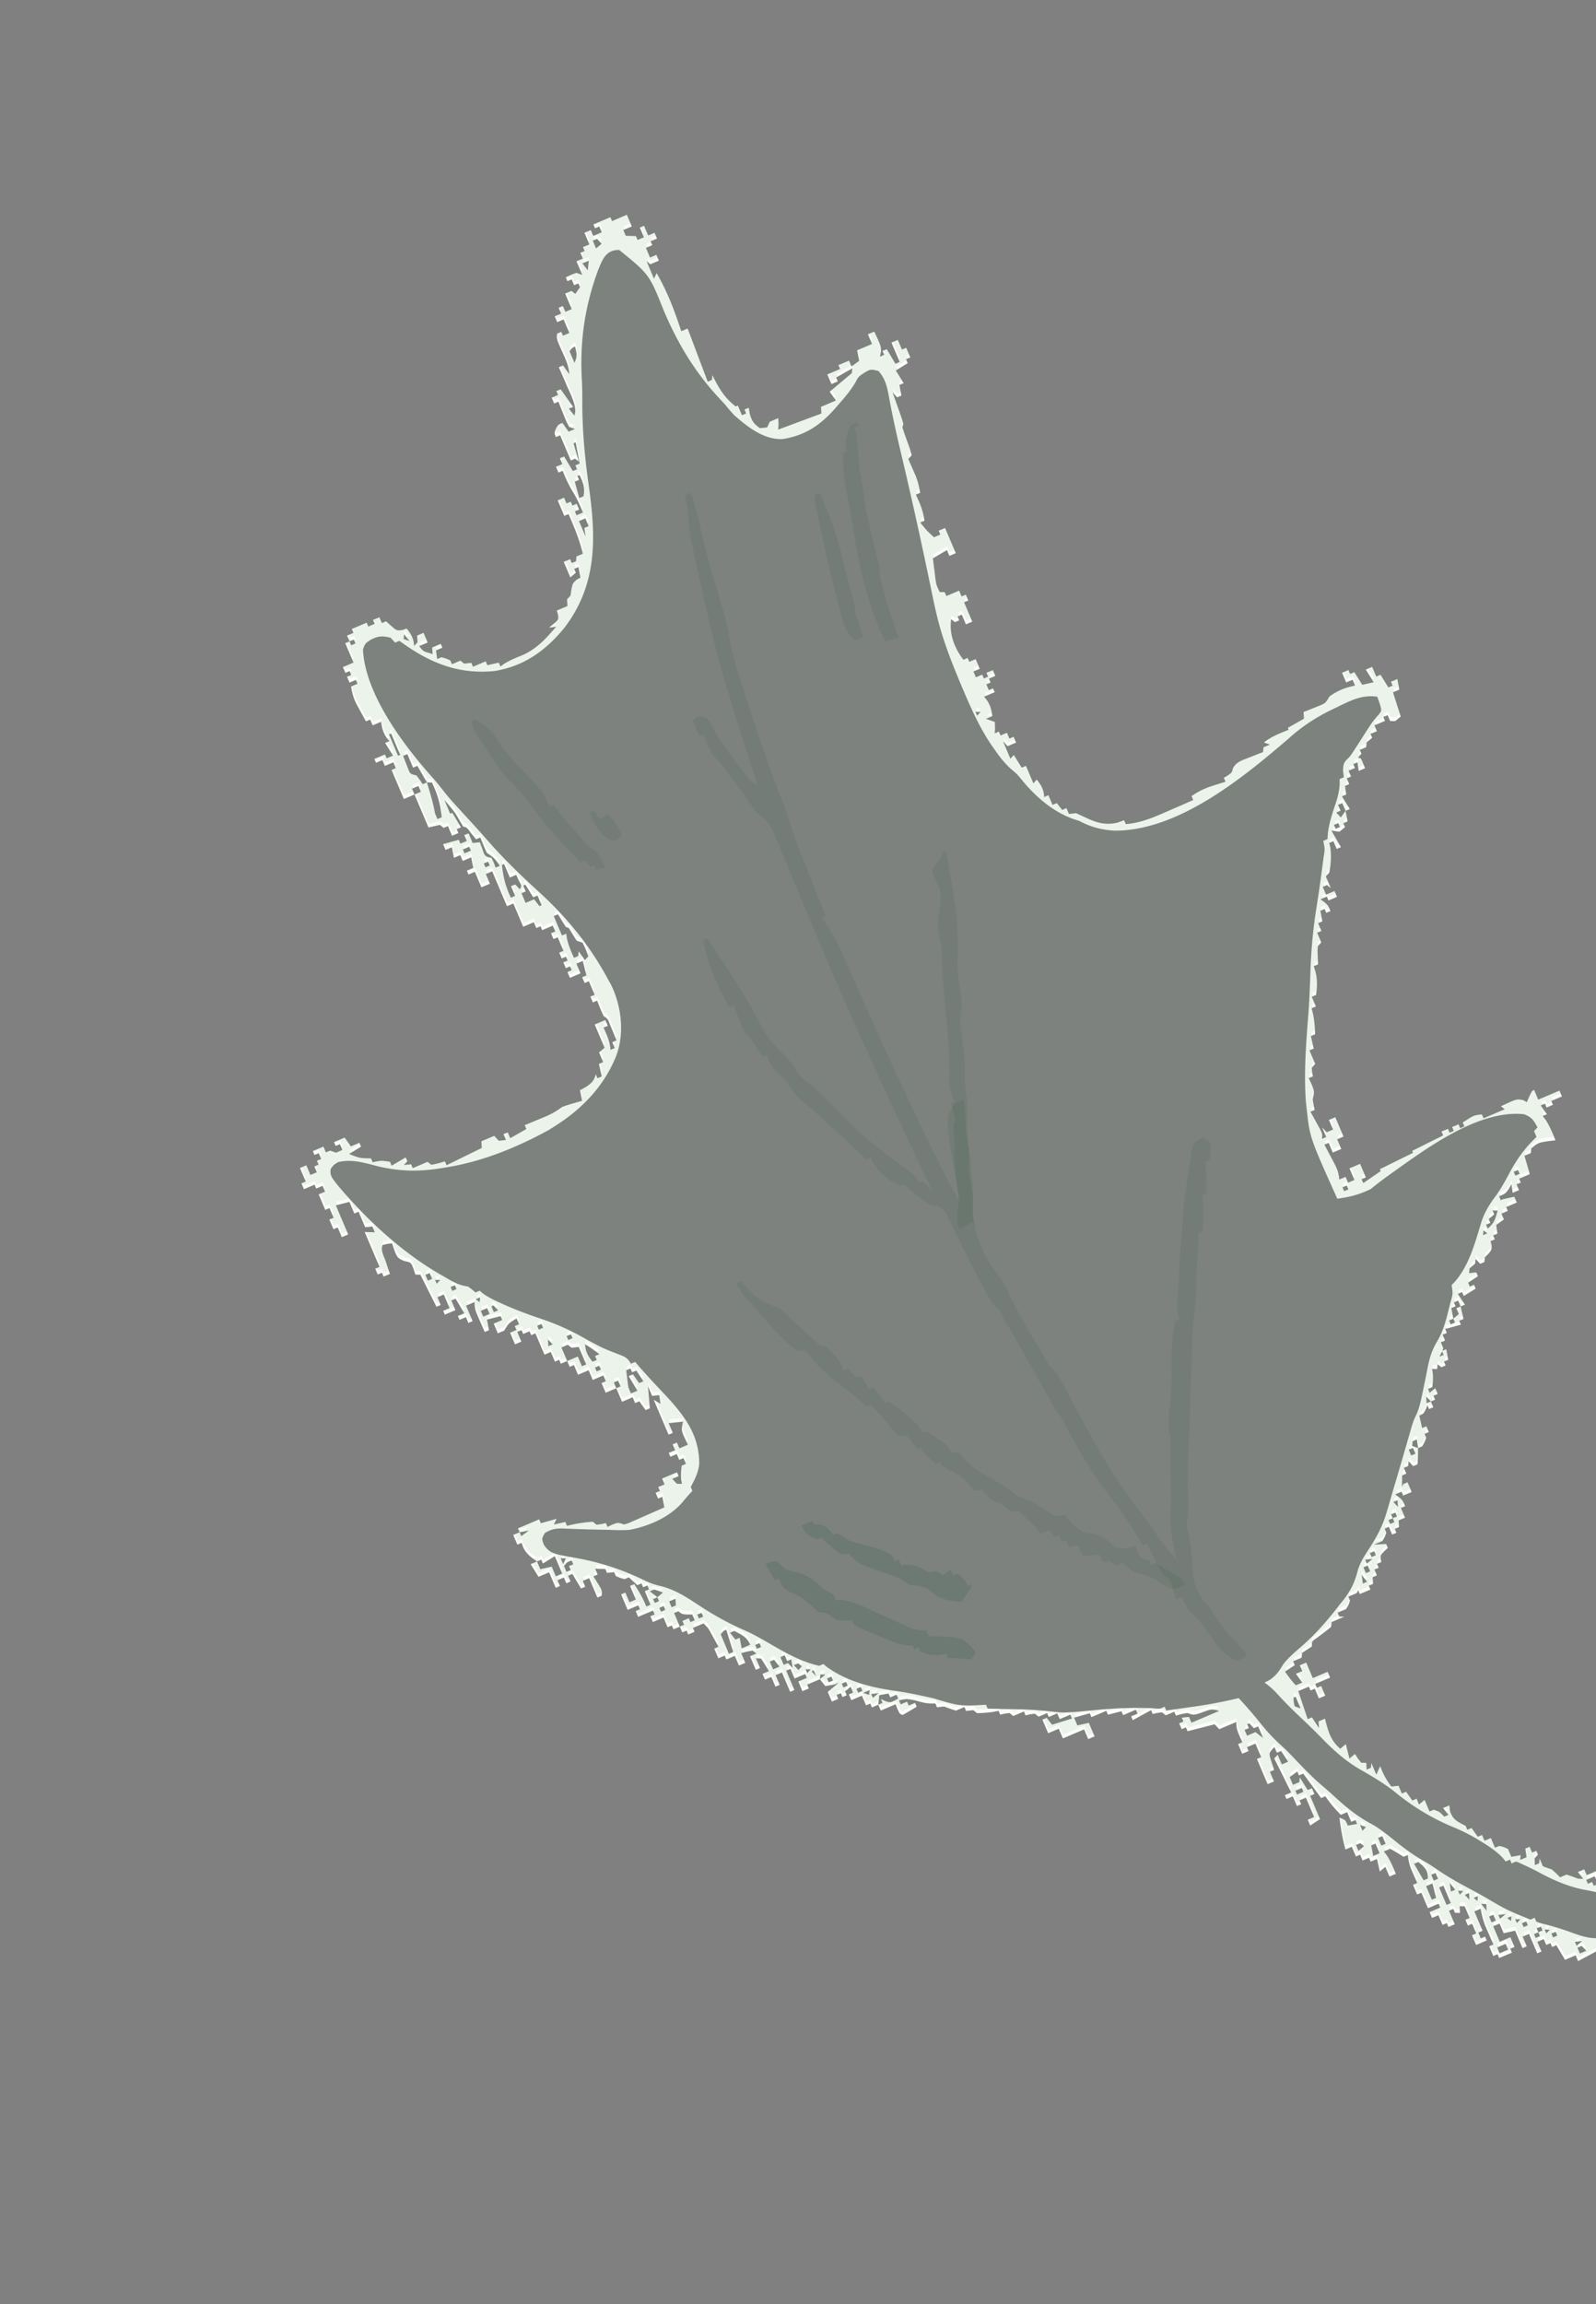 <svg width="456" height="658" fill="none" xmlns="http://www.w3.org/2000/svg"><rect width="100%" height="100%" fill="#808080" stroke="none"/><path d="M218.663 446.537c1.484-.507 1.484-.507 3.266-.733l2.388 2.253c1.317.445 1.317.445 2.789.776 3.012.724 4.921 1.838 7.067 3.9 1.134 1.152 1.134 1.152 2.663 1.85 1.274.683 1.274.683 1.979 2.344l1.185-.054c3.843.295 7.296 2.182 10.659 3.723l2.569 1.16c1.436.65 2.871 1.304 4.304 1.96l1.597.715 1.355.617c1.424.476 2.637.538 4.176.506l.704 1.66 1.26.024c7.824.256 7.824.256 10.655 2.758.96 1.103.96 1.103 1.546 1.957l-1.349 1.879-6.632-.452-.47-1.107-1.843.293c-2.352.15-3.607-.082-5.63-1.04l-.47-1.107-1.212.515-.47-1.107-1.128.083c-2.542-.231-4.606-1.165-6.888-2.111l-1.362-.548c-7.283-2.959-7.283-2.959-7.917-4.454l-1.358-.036c-2.985-.08-2.985-.08-4.43-1.06-1.542-1.173-1.542-1.173-3.838-1.351a44.23 44.23 0 01-2.387-2.253c-1.846-1.563-3.357-2.713-5.753-3.437-2.063-1.233-2.341-1.805-3.092-3.913l-1.213.515-2.72-4.725zM229.046 435.597l3.032-1.287.47 1.107 1.284-.137c2.253.3 2.923 1.399 4.233 3.021l1.213-.515 2.994 1.996c1.711.599 1.711.599 3.525 1.035 6.42 1.753 6.42 1.753 9.094 3.407l.705 1.66 1.212-.514.705 1.66 1.473-.217c1.981.036 2.691.247 4.34 1.057 2.018 1.2 2.018 1.2 4.184.796l1.917 1.146 2.191-1.583.704 1.66 1.213-.515c1.508 1.09 2.128 1.641 2.857 3.36l1.448.039-3.07 4.569c-4.257-.22-6.327-.649-9.291-3.339-1.641-1.214-3.534-1.205-5.616-1.438a235.72 235.72 0 01-2.994-1.995 87.217 87.217 0 00-3.155-1.111c-8.451-2.852-8.451-2.852-11.245-5.842l-2.054.219c-1.096-.673-1.096-.673-2.199-1.598l-1.108-.912c-.998-.889-.998-.889-2.309-2.292l-1.213.515c-2.668-1.026-3.441-1.364-4.54-3.952z" fill="#0C3E2E" fill-opacity=".15"/><path d="M243.113 121.298l1.819-.772.469 1.107-1.212.515.383 1.429c.323 1.651.486 3.077.541 4.752.123 3.08.578 6.057 1.078 9.078.204 1.256.394 2.515.559 3.779.748 5.59 2.105 11.001 3.457 16.451l.486 1.973.446 1.782c.303 1.444.303 1.444.167 2.808.333 1.424.693 2.828 1.082 4.236l.341 1.248c1.175 4.212 2.578 8.333 4.041 12.447l-3.873.991c-2.843-5.842-4.835-11.747-6.375-18.075l-.485-1.986c-.922-3.932-1.633-7.873-2.223-11.879a176.373 176.373 0 00-.988-5.748l-.344-1.843a926.327 926.327 0 00-.703-3.698c-.65-3.511-1.01-6.839-.932-10.447l1.212-.515-.385-1.225c-.255-2.502.377-4.016 1.439-6.408zM134.499 205.944l1.213-.515c3.015 1.472 4.596 3.06 6.336 5.762a54.275 54.275 0 006.164 7.672c7.051 7.34 7.051 7.34 8.812 11.488l1.212-.515.636.879c1.654 2.257 3.362 4.36 5.314 6.394a612.886 612.886 0 013.161 3.708c1.047 1.192 1.047 1.192 2.925 2.201.782 1.146.782 1.146 1.48 2.434l.713 1.297.528.993-2.661.476-.469-1.107-1.213.515-1.546-1.957-1.213.515c-5.254-5.181-10.008-10.477-14.323-16.395-2.011-2.742-4.119-5.16-6.623-7.513-2.258-2.45-3.979-5.273-5.774-8.045-1.135-1.8-1.135-1.8-2.123-2.992-1.223-1.584-1.809-3.458-2.549-5.295zM232.987 141.274l1.213-.515c2.96 6.588 5.458 13.329 6.913 20.434.644 2.876 1.471 5.693 2.297 8.516.513 1.775.918 3.383 1.014 5.251.349 1.197.722 2.386 1.113 3.57l.62 1.888.48 1.441-2.425 1.03c-3.329-2.629-4.17-8.59-5.211-12.486l-.476-1.768c-1.495-5.691-2.76-11.437-3.996-17.197l-.3-1.391a2247.505 2247.505 0 01-1.316-6.224c-.297-1.739-.297-1.739.074-2.549zM168.469 232.024l1.213-.515 1.781 2.511 2.19-1.583c1.752 1.947 3.173 3.662 4.032 6.127-.937.847-.937.847-2.19 1.583-3.135-.677-4.305-2.926-5.851-5.355-.796-1.663-.796-1.663-1.175-2.768zM269.151 243.504l1.213-.514.359 2.215c.283 1.742.578 3.48.891 5.215 1.426 7.952 2.429 15.667 2.009 23.848-.155 3.249.364 6.341.876 9.503.278 1.866.454 3.486.094 5.388-.459 2.615-.011 4.969.362 7.529.504 3.73.915 7.34.678 11.152-.002 1.745.262 3.409.51 5.121.304 2.591.224 5.213.207 7.836a50.74 50.74 0 00.553 7.519c.353 2.532.55 5.086.767 7.639l.148 1.638c.267 3.121.309 6.145.155 9.297.234 1.716.234 1.716.569 3.025l-1.077-.849-3.403 2.097c-.651-2.144-.803-3.575-.396-5.859.45-2.597.191-4.933-.249-7.462-.533-3.427-.808-6.703-.669-10.214.032-1.322-.055-2.565-.209-3.866-.189-1.921-.189-1.921.318-4.096-.207-1.25-.207-1.25-.605-2.478l-.668-2.207 1.213-.515-.701-1.381c-.818-2.238-.825-3.991-.771-6.405.04-4.585-.282-9.078-.725-13.614l-.192-1.974-.373-3.762c-.447-4.558-.801-9.107-.847-13.711-.024-1.984-.161-3.52-.654-5.438-.755-3.08-.488-6.204.058-9.392.476-2.939.191-4.598-1.118-7.224-.741-1.53-.741-1.53-1.157-2.938 1.179-2.174 1.179-2.174 2.698-3.758l.136-1.365zM210.417 366.422l1.213-.514 1.145 1.09c4.245 4.485 4.245 4.485 9.988 6.595 1.027.851 1.027.851 2.194 2.008a131.81 131.81 0 006.125 5.579 53.175 53.175 0 012.383 2.242c.936 1.026.936 1.026 2.448.92 1.02.968 1.02.968 2.116 2.246l1.1 1.261c.952 1.256.952 1.256 1.892 3.47l1.213-.514 1.103 1.124c1.153 1.271 1.153 1.271 2.732 1.167a60.54 60.54 0 012.251 3.617l1.212-.514 3.328 4.466 1.212-.514c7.56 5.878 7.56 5.878 9.55 9.011l1.212-.515c1.026.719 2.048 1.442 3.067 2.169l1.726 1.219c1.43 1.157 1.43 1.157 2.135 2.817l2.053-.219 1.496 1.733c2.362 2.716 5.36 4.358 8.531 6.158 2.426 1.38 4.569 2.865 6.723 4.597l1.525.537c2.79.982 5.133 2.561 7.593 4.085 1.725 1.309 1.725 1.309 3.367.979l1.21-.309.636 1.077c1.462 1.829 3.071 3.166 5.215 4.278l1.801.134c2.617.324 3.936 1.556 5.864 3.106 1.272.999 1.272.999 3.507 1.163a53.985 53.985 0 003.266-.733l.547 1.605c.662 1.788.662 1.788 2.184 2.298l1.203.306.47 1.107 1.212-.514a75.899 75.899 0 012.994 1.995c1.221.658 2.451 1.299 3.69 1.93.986.658.986.658 1.691 2.318-2.643 1.36-2.643 1.36-4.296 1.048-1.259-.649-1.259-.649-2.651-1.61-2.205-1.424-4.606-2.17-7.184-2.911-1.509-.648-2.437-1.61-3.536-2.746l-1.819.772-1.917-1.145-2.054.218-.94-2.214-2.001.237c-2.107.2-2.107.2-2.948-.096a55.556 55.556 0 01-1.175-2.767l-2.66.476-.705-1.661-1.447-.039-.705-1.66-1.213.515-1.546-1.957-2.425 1.029-.624-.837c-1.013-1.23-2.127-2.286-3.31-3.372l-1.214-1.281-1.173-.972-2.054.219a117.33 117.33 0 01-3.229-2.549l-1.299-.428c-1.224-.461-1.224-.461-2.565-1.933l-1.282-1.334-2.054.219c-.867-.798-.867-.798-1.75-1.911-1.893-2.176-3.901-3.356-6.586-4.592-1.115-.591-1.115-.591-1.584-1.698l-1.213.515c-3.376-2.895-3.376-2.895-4.169-4.763l-1.212.515-.604-.864-.814-1.107-.797-1.108-.877-.835-2.054.219c-1.307-1.229-1.307-1.229-2.705-2.894l-1.392-1.641-1.383-1.631c-.868-.94-1.741-1.877-2.622-2.806l-1.213.514-1.732-1.551a92.232 92.232 0 00-4.871-3.99c-3.848-2.945-7.311-5.691-10.089-9.622l-.861-.902-2.054.218c-3.332-2.238-6.084-5.169-8.606-8.179-.95-1.117-1.92-2.207-2.912-3.291l-.93-1.018a495.89 495.89 0 00-1.842-2.002c-1.452-1.596-2.379-2.866-3.225-4.858z" fill="#0C3E2E" fill-opacity=".1"/><path d="M195.653 141.442l1.819-.772c.393 1.412.784 2.825 1.173 4.238l.327 1.173a128.785 128.785 0 011.746 7.2c1.186 5.364 2.81 10.599 4.365 15.856 2.601 8.806 2.601 8.806 3.142 12.037 1.368 8.12 4.318 16.012 6.839 23.803l.443 1.375c2.208 6.831 4.583 13.575 7.203 20.256 1.027 2.621 2.014 5.223 2.808 7.928 1.615 5.337 3.813 10.475 5.873 15.647l1.311 3.311c1.063 2.683 2.129 5.364 3.196 8.045l-1.213.515.679.882c2.417 3.254 4.143 6.584 5.737 10.281l.792 1.796c.564 1.277 1.125 2.556 1.684 3.836 1.509 3.45 3.04 6.89 4.571 10.331l.958 2.154c3.394 7.612 6.906 15.167 10.463 22.705l.916 1.941c4.352 9.207 8.8 18.354 13.687 27.298l-.225-1.298c-3.894-22.792-3.894-22.792-1.49-26.329 1.078-.845 1.078-.845 2.897-1.617.513 5.854.513 5.854.606 8.276.103 1.572.316 3.027.596 4.564.362 2.074.39 3.96.241 6.094.023 2.523.568 4.969.986 7.433.262 1.887.262 1.887.122 4.191-.11 7.48 3.318 14.799 8.055 20.465.933 1.252 1.545 2.617 2.198 4.023 2.517 5.401 5.494 10.514 8.599 15.605l.646 1.063c2.06 3.798 2.06 3.798 4.917 6.986.709 1.23 1.386 2.477 2.048 3.732l1.251 2.35.661 1.249c5.497 10.356 11.067 20.586 18.269 29.938 2.23 2.901 4.308 5.902 6.39 8.903 1.543 2.202 3.132 4.237 5.047 6.168l-.409-2.261-.518-2.979-.271-1.485c-.495-2.889-.574-5.384-.196-8.361.027-1.737-.02-3.467-.061-5.2-.012-.889-.024-1.778-.034-2.667l-.016-1.327-.017-1.326-.017-1.349c-.023-1.853-.038-3.703.003-5.56.042-1.573.042-1.573-.393-3.533-.416-2.829-.037-5.561.303-8.432.43-3.88.447-7.7.386-11.568-.051-3.976.136-7.861 1.058-11.811l1.213-.515-.444-1.363c-.407-2.511-.163-4.682.14-7.235.174-1.714.224-3.374.221-5.085.001-2.829.241-5.606.552-8.438.16-1.59.259-3.167.331-4.757.272-5.685 1.105-11.296 2.058-16.954.137-.86.259-1.722.369-2.584.456-3.423.456-3.423 2.055-4.778l1.349-.614c1.918 1.146 1.918 1.146 2.222 2.283.03 1.371-.065 2.69-.243 4.063l-1.213.515.066 1.143c.145 2.631.269 5.244.192 7.893l-1.213.515.235 1.819c.29 2.853.093 5.696-.114 8.581l-1.212.515-.005 1.423a106.14 106.14 0 01-.254 5.341 113.617 113.617 0 00-.25 7.21c-.019 3.838-.453 7.644-.898 11.481-.325 2.945-.427 5.833-.438 8.773-.03 2.825-.156 5.653-.269 8.481-.138 3.567-.238 7.132-.339 10.698a374.93 374.93 0 01-.391 9.228c-.179 3.517-.16 7.022-.101 10.527l.022 1.41c.016.928.034 1.855.056 2.783.035 2.008-.038 3.728-.506 5.731.163.943.373 1.878.609 2.803.586 2.548.858 4.999.971 7.622.188 4.401.601 8.111 3.475 11.599l1.077.849c.666 1.035 1.315 2.08 1.955 3.131a41.7 41.7 0 006.245 7.76 55.503 55.503 0 012.622 2.806l-.136 1.364-2.425 1.03c-3.447-1.496-5.155-3.743-7.171-6.673-1.633-2.337-3.237-4.548-5.317-6.547-1.653-1.615-2.4-2.837-3.11-4.982l-1.819.772-.305-1.208-.432-1.582-.414-1.57c-.461-1.461-.461-1.461-1.586-2.195-1.763-1.427-2.528-3.369-3.476-5.343l-.601-1.219c-.487-.989-.968-1.981-1.447-2.974l-1.213.515-1.262-2.046c-3.553-5.789-3.553-5.789-7.604-11.256-5.018-6.134-8.931-12.926-12.622-19.867l-.763-1.433-.669-1.273c-.651-1.121-1.399-2.087-2.212-3.103a256.1 256.1 0 01-2.504-4.53c-2.787-5.094-5.661-10.137-8.569-15.165-.487-.842-.972-1.685-1.457-2.528a1147 1147 0 00-2.069-3.578l-.634-1.105c-.849-1.756-.849-1.756-2.403-2.842a41.577 41.577 0 01-1.343-2.321l-.814-1.501-.872-1.629-.895-1.661a299.522 299.522 0 01-6.208-12.276 235.927 235.927 0 00-1.79-3.641l-.644-1.335c-1.193-2.538-1.193-2.538-3.61-3.861l-1.597-.159c-1.62-1.007-1.62-1.007-3.225-2.224l-1.618-1.212c-1.379-1.109-1.379-1.109-2.69-2.512l-1.213.515c-3.685-1.794-6.91-4.48-8.473-8.162l-1.213.515-.839-.797a584.746 584.746 0 00-8.276-7.684 742.758 742.758 0 01-3.07-2.821c-2.922-2.711-2.922-2.711-6.049-5.209-1.757-1.497-2.864-3.175-4.13-5.055-.833-1.125-1.66-1.95-2.755-2.842-1.791-1.644-2.476-3.109-3.257-5.354l-1.212.514-.844-1.31-1.105-1.7-1.096-1.694c-.885-1.426-.885-1.426-2.064-2.273a99.748 99.748 0 01-1.711-3.927l-.896-2.156-.682-1.666-1.212.515c-3.404-6.271-6.15-11.995-7.382-19.077l1.212-.514c10.267 15.594 10.267 15.594 13.332 21.083 3.911 7.606 3.911 7.606 9.921 13.467.914 1.201 1.717 2.45 2.535 3.713 1.225 1.559 2.658 2.636 4.255 3.856 2.754 2.527 5.389 5.163 7.95 7.863 5.206 5.485 10.859 10.029 17.061 14.519 4.528 3.378 4.528 3.378 5.321 5.244l1.212-.515 2.623 2.806-.488-1.02a4243.58 4243.58 0 01-6.227-13.113l-.894-1.888c-4.602-9.74-9.068-19.542-13.49-29.364l-.857-1.902a1070.655 1070.655 0 01-10.818-24.92c-.616-1.469-1.233-2.938-1.851-4.406a2261.11 2261.11 0 01-5.45-13.064 1356.26 1356.26 0 00-2.271-5.439c-.354-.847-.704-1.696-1.051-2.546a316.106 316.106 0 00-1.462-3.508l-.825-1.993c-1.209-2.134-2.559-3.302-4.474-4.887-.884-1.087-.884-1.087-1.582-2.145-1.732-2.534-3.535-5.012-5.366-7.48l-.853-1.16c-1.216-1.638-2.423-3.176-3.848-4.658-1.236-1.367-1.868-2.566-2.529-4.26l-.589-1.48-.422-1.112-1.212.515-1.88-4.428 1.584-1.326c2.289.335 2.289.335 3.269 1.708l1.034 1.896c2.031 3.561 4.369 6.842 6.882 10.102l1.045 1.372.998 1.282.89 1.144c.93 1.112.93 1.112 2.791 2.101l-.723-2.203c-5.575-17.121-11.164-34.34-14.797-52.038a234.832 234.832 0 00-1.172-5.194c-1.393-5.927-2.718-11.729-3.117-17.858-.161-1.84-.518-3.564-.958-5.345z" fill="#0C3E2E" fill-opacity=".1"/><path d="M169.541 64.085l4.85-2.06.47 1.108 4.244-1.802 1.41 3.321-2.425 1.03.705 1.66 2.895.078.47 1.107 1.819-.772-1.175-2.768 1.213-.515 1.174 2.768 1.819-.772.705 1.66-1.819.772.47 1.107-1.819.772 1.175 2.768 1.819-.772.705 1.66-2.426 1.03-1.076-.85 2.115 4.982.742-1.622c3.081 5.322 5.143 10.782 7.049 16.605l1.819-.772 5.737 15.202 1.213-.515.136-1.364.577 1.167c1.642 3.182 3.185 5.527 6.078 7.767l.606-.258 1.175 2.768 1.212-.515-.47-1.107 1.213-.515.253 1.649c.593 2.08 1.139 2.925 2.938 4.183l2.054-.219.743-1.622 2.425-1.029c.098 1.918.098 1.918-.038 3.282l12.361-4.594-.098-1.918 4.244-1.801-1.781-2.51 6.336-5.303.136-1.364-4.615 2.612.47 1.107-1.819.772-1.175-2.767 3.638-1.544-.47-1.107 3.032-1.287.704 1.66 2.191-1.583-.569-3.025 4.244-1.801-1.174-2.768 1.819-.772c2.187 4.671 2.187 4.671 1.606 7.157l1.213-.515-.47-1.107 1.213-.514 2.486 4.17 1.212-.514-2.349-5.535 1.819-.773 1.175 2.768 1.212-.515 1.175 2.768-1.213.514.47 1.107-3.403 2.098 2.251 3.617-1.212.515.568 3.025-1.213.515-1.311-1.403.703 1.965.897 2.541.465 1.296c1.13 3.219 1.13 3.219.717 4.122.678 2.078 1.43 4.126 2.178 6.179l.505 1.827-.978 1.069.597 1.346.777 1.786.773 1.761c.613 1.594.987 3.081 1.241 4.774l-1.213.514.904 2.025c.763 1.788 1.282 3.482 1.544 5.428l-1.212.515c1.816 2.239 1.816 2.239 3.933 4.209l1.819-.772-.47-1.107 1.819-.772 3.054 7.196-1.818.772-.705-1.661-4.01 2.355c.144 1.191.292 2.38.442 3.569l.248 2.008c.257 1.95.257 1.95 1.251 4.052l1.447.038.47 1.107 3.638-1.544.705 1.661 1.213-.515.704 1.661-1.212.514 2.349 5.535-1.819.772-1.174-2.767-1.213.515.47 1.107-1.213.514-1.076-.849c-.651 4.24.953 8.288 3.486 11.585l1.213-.515.47 1.107 1.819-.772 1.175 2.767-1.819.772.704 1.661 1.819-.772.47 1.107 1.213-.515-.47-1.107 1.819-.772.705 1.661-1.819.772.47 1.107-1.213.514.705 1.661 1.213-.515.469 1.107-3.031 1.287.855 1.066c.968 1.51 1.268 2.697 1.494 4.469l-1.819.772 2.524.889c.099 1.918.099 1.918-.038 3.282l1.213-.515.47 1.107 1.819-.772.705 1.661 1.212-.515.705 1.66-2.425 1.03-1.311-1.403 2.114 4.981.978-1.068 2.251 3.617 1.213-.515 2.114 4.982.978-1.068c1.306 1.652 2.005 2.855 2.114 4.981l1.213-.514 1.175 2.767 1.212-.515 1.547 1.957 1.212-.515.705 1.661 2.054-.219c1.078.488 2.156.979 3.222 1.488 2.911 1.305 5.197 1.95 8.572 1.222l1.939-.7.47 1.107c4.483-.361 8.162-2.008 12.285-3.827l2.038-.883c1.65-.715 3.297-1.436 4.943-2.162l-.47-1.107c2.079-1.494 3.975-2.329 6.423-3.094l1.866-.59 1.412-.434-.47-1.107 1.026-.639c1.256-.851 1.256-.851 1.544-2.105 1.117-1.933 2.637-2.268 4.745-3.096l2.187-.875 1.685-.646.136-1.364 1.819-.772-1.683-.593c2.103-1.759 4.509-2.612 7.041-3.642l-.235-.553 4.616-2.613-.099-1.917 1.279-.497 1.669-.673 1.658-.658c1.655-.71 1.655-.71 2.807-2.625 2.367-1.694 4.433-2.488 7.275-3.089l-.704-1.66-1.819.772-1.175-2.768 1.819-.772.47 1.107 1.212-.514a6941.17 6941.17 0 012.251 3.617l3.267-.734a6941.17 6941.17 0 01-2.251-3.617l1.819-.772 1.175 2.768 1.212-.515 2.251 3.617 1.213-.515-.47-1.107 1.819-.772.568 3.025-1.819.772 2.214 6.9-1.584 1.325-1.448-.038-.705-1.661-1.213.515.47 1.107-3.031 1.287.705 1.66-1.819.772.47 1.107-1.584 1.326-.137 1.364-1.819.772.47 1.107-.978 1.069.842.296c.416.912.809 1.834 1.174 2.767l-1.819.772-.333-2.471-1.213.515.47 1.107-1.819.772.705 1.66-1.213.515.705 1.661-1.212.514.333 2.472-1.212.515 2.25 3.617-1.212.514.568 3.025-1.212.515.47 1.107-1.584 1.326-2.289-.335 2.721 4.724-1.213.515-.94-2.214-1.213.514.319 1.172c.329 2.443.191 4.838-.296 7.311l-.977 1.068 1.409 3.321-1.076-.85-1.213.515.94 2.214 2.425-1.029.705 1.66-2.425 1.03-.47-1.107-1.819.772 1.032.746c1.121.953 1.121.953 1.825 2.614l-1.212.514-.47-1.107-1.213.515.569 3.025-1.213.515.94 2.214-1.213.514 1.175 2.768-.978 1.068c-.105 1.275-.105 1.275-.031 2.667l.044 1.433.048 1.1-1.213.515.545 1.81c.487 2.293.438 4.066.084 6.415l-1.212.515 1.174 2.767-1.212.515.389 1.55c.401 1.966.554 3.846.611 5.864l-1.212.515.803 3.579-1.213.514 1.645 3.875-.978 1.068c.081 1.289.081 1.289.334 2.471l-1.213.515.854 1.801c.791 2.074.791 2.074.283 4.249.156 1.015.339 2.026.568 3.025l-1.212.515.754 1.348.967 1.759.968 1.747c.737 1.53.737 1.53.6 2.895l1.213-.515-1.175-2.768 1.311 1.404 1.819-.773-1.175-2.767 1.819-.772 2.35 5.535-1.819.772 1.175 2.768-2.426 1.029-1.174-2.768-1.213.515.9 1.693 1.159 2.21.595 1.114c.898 1.723 1.473 2.967 1.575 4.946l1.819-.772.705 1.661 1.819-.772-1.41-3.321 3.032-1.287 1.644 3.874-1.212.515.47 1.107 4.987-3.423-.235-.554 9.466-4.671-.235-.554 8.86-4.414-.47-1.107 1.819-.772.47 1.107 1.212-.515-.47-1.107 1.819-.772.47 1.107 1.213-.514-.47-1.107c3.146-2.071 3.146-2.071 5.457-2.317l.47 1.107 6.063-2.573-1.076-.85c4.465-2.137 4.465-2.137 6.415-1.743l.959.573.705-1.606c.781-1.638.781-1.638 1.387-1.895l1.175 2.767 6.063-2.573.705 1.66-3.032 1.287.47 1.107-1.819.772-.47-1.107-1.213.515 1.782 2.51-1.213.515.773.978c1.254 1.905 2.038 3.85 2.888 5.96l-2.221.248c-2.689.439-2.689.439-4.684 2.029l-.136 1.365-1.819.772 1.508 5.239-3.032 1.287.47 1.107-1.212.514.704 1.661-1.818.772-.334-2.471-.747 1.296c-.973 1.394-.973 1.394-2.792 2.166l.47 1.107.606-.258c1.088-.249 2.177-.494 3.266-.733l.705 1.661-3.031 1.286.47 1.107-1.819.772.704 1.661-2.19 1.583.334 2.471-1.213.515.47 1.107-1.213.515.289 1.102c.045 1.369.045 1.369-.904 2.507l-1.007.999-.136 1.364-1.213.515-1.311-1.403-.136 1.364-1.584 1.326-.137 1.364 2.054-.219.47 1.107-2.797 1.841.47 1.107 1.213-.515.47 1.107-3.403 2.098-.47-1.107-1.213.515 2.016 3.063-1.212.515.803 3.578-1.213.515.47 1.107-4.479 1.248.47 1.107-1.213.515.705 1.66-1.212.515.705 1.661c-.513 1.32-.513 1.32-1.115 2.432l1.213-.514-.47-1.107 1.213-.515.568 3.025-1.212.514.469 1.107-1.212.515-1.076-.849-.137 1.364-1.447-.039.183 1.065c.152 1.421.064 2.701-.123 4.135l-1.212.515.469 1.107 1.585-1.326.704 1.661-1.212.515.47 1.107-1.213.514.705 1.661-1.213.515-.47-1.107-.481 1.184c-.633 1.248-.633 1.248-1.845 1.763l.803 3.578 1.213-.514.704 1.66-1.212.515.47 1.107c-.452 1.253-.452 1.253-1.114 2.433l-1.213.514-.01 1.556c-.028 1.727-.028 1.727-.164 3.091l-1.213.515-1.311-1.403-.137 1.364-1.212.515.705 1.66-1.213.515-.038 3.282.371-.811 1.213-.514 1.175 2.767-2.425 1.03-.47-1.107-1.819.772 1.032.746c1.12.953 1.12.953 1.825 2.613l-1.213.515 1.175 2.768-1.819.772.099 1.918-1.213.514.47 1.107-1.213.515-.939-2.214-1.213.515.47 1.107c-.376 1.221-.376 1.221-1.114 2.433l-2.426 1.029 3.502-.18.47 1.107-.984.949c-1.199 1.21-1.199 1.21-.873 3.106l-1.213.514.47 1.107-1.212.515.704 1.661-1.212.514.098 1.918-1.212.515.47 1.107-3.032 1.287-.47-1.107-.371.811-2.426 1.029.47 1.107c-.376 1.221-.376 1.221-1.114 2.433l-2.425 1.029.47 1.107 1.447.039-3.637 1.544-.137 1.365c-1.339 1.147-2.753 2.171-4.178 3.222-1.341.928-1.341.928-1.317 2.376l-2.796 1.84-.137 1.365-2.425 1.029.47 1.107-2.797 1.841c.966 1.394 1.924 2.662 3.092 3.913l1.819-.772-1.781-2.51 1.819-.772-.705-1.661 1.819-.772 1.88 4.428 4.244-1.801.705 1.66-4.244 1.802.47 1.107 1.212-.515 1.175 2.767-1.819.773-1.175-2.768-1.212.515-.47-1.107-3.032 1.287 2.683 8.006 1.213-.515 2.016 3.064-.099-1.918 1.819-.772.29 1.168c.827 3.071 1.566 5.257 4.076 7.431l1.584-1.326 1.038 4.132 1.584-1.326.8 1.253.981 1.258 1.448.038.098 1.918 1.213-.515.136-1.364 1.41 3.321 1.114-2.432.594 1.503c.723 1.61 1.523 2.925 2.597 4.328l2.054-.219.94 2.214 1.212-.515 1.781 2.511 1.213-.515.705 1.66 1.584-1.325 1.41 3.321 1.212-.515c1.683.592 1.683.592 2.994 1.995l1.213-.514-1.546-1.957 1.818-.772.162 1.646c.832 2.507 2.109 2.986 4.477 4.224l.47 1.107 1.212-.515 1.781 2.51 1.213-.514.705 1.66 1.819-.772 1.175 2.768 1.212-.515c1.279.274 1.279.274 2.524.888l.94 2.214 2.66-.476-.136 1.365 1.212-.515.607-.257-.334-2.472 1.213-.514.705 1.66 1.212-.515.47 1.107-.978 1.069.099 1.917 1.213-.514.136-1.365.94 2.214c.833.314 1.675.609 2.524.889 1.351 1.182 1.351 1.182 2.387 2.253l1.819-.772a57 57 0 013.365 1.184l1.448.039-1.546-1.957 1.819-.772.704 1.661 4.245-1.802.704 1.661 1.819-.773c1.652 3.721 3.144 7.356 4.093 11.328l1.213-.515-.923-1.119c-.858-1.391-.858-1.391-.351-3.566l.705 1.66 1.819-.772 1.175 2.768-1.819.772.47 1.107-1.819.772 1.187 1.006c1.2 1.247 1.2 1.247 1.299 3.165l-7.882 3.345.94 2.214-3.032 1.287-.47-1.107-5.828 3.127-.705-1.66-3.032 1.287-2.486-4.171-1.212.515-.47-1.107-1.213.515-.705-1.661-1.819.772 1.175 2.768-1.212.514-2.35-5.535-1.819.772 1.175 2.768-1.213.515-2.114-4.982-3.267.733-1.175-2.767-1.819.772 1.88 4.428 3.032-1.287 1.174 2.768-1.212.514.47 1.107-3.638 1.545-.47-1.107-1.213.514-1.175-2.767 1.213-.515-.648-1.468-.844-1.941-.839-1.917a21.752 21.752 0 01-1.292-4.894l-1.819.772 2.35 5.535-1.213.515.705 1.66 1.213-.515.47 1.107-3.032 1.287-1.175-2.767 1.213-.515-1.175-2.768-1.212.515-.705-1.66 1.212-.515-1.409-3.321-1.448-.039.099 1.918-1.448-.039-.47-1.107-1.213.515 1.645 3.874-1.819.773-.47-1.107-1.212.514-1.175-2.767-1.819.772-.705-1.661 3.032-1.287-.47-1.107-3.032 1.287-1.879-4.428-1.213.515-1.175-2.768 1.213-.514-.502-1.124-.652-1.489-.649-1.47c-.5-1.329-.756-2.503-.88-3.924l-1.213.515-1.879-1.162-1.956-1.13-1.819.773.788 1.012c1.134 1.71 1.88 3.475 2.638 5.372l-1.819.772-1.175-2.767-1.584 1.325-.803-3.578-1.819.772-.47-1.107-1.819.772-.705-1.66-1.212.514-1.175-2.767-1.819.772c-.817-3.007-1.328-5.965-1.705-9.075 1.682.593 1.682.593 2.387 2.253l2.66-.476-.47-1.107-1.212.515-1.175-2.768-1.819.772c-1.629-1.691-3.102-3.382-4.403-5.316l-1.213.515-5.108-6.977-1.213.514-.47-1.107-2.19 1.583.94 2.214 1.819-.772.136-1.364 2.251 3.617 1.213-.515.704 1.661-1.212.515 2.819 6.642-2.796 1.84-.705-1.66 1.819-.773-2.35-5.535-1.819.772.47 1.107-1.213.515-1.174-2.767-1.819.772-.47-1.107 1.819-.772-4.836-9.706.978-1.068 1.175 2.767 1.819-.772-2.016-3.064-1.213.515-.705-1.66c-1.518 1.692-1.518 1.692-1.202 3.087a2814.742 2814.742 0 011.126 3.477l-1.212.515 1.175 2.767-1.819.773-3.055-7.196 1.213-.515-1.645-3.874-2.425 1.029.47 1.107-1.819.772-1.175-2.767 1.213-.515-.816-1.817c-.829-2.058-.829-2.058-.927-3.975l-4.851 2.059-1.311-1.404-7.746 1.982-.47-1.107-1.212.514-.705-1.66 1.212-.515-.469-1.107 2.053-.218.705 1.66 7.882-3.346c-2.018-.71-2.486-.438-4.528.289-2.659.948-2.659.948-4.528.29-1.711.303-1.711.303-3.267.733l-.47-1.107-2.425 1.029-1.076-.849c-1.381.16-1.381.16-2.661.476l-.469-1.107-5.222 2.869-.47-1.107 1.819-.772-.47-1.107-3.638 1.545-.47-1.107-3.873.99-.47-1.107-4.244 1.802-.47-1.107-4.479 1.248.94 2.214 3.266-.733 1.645 3.874-1.819.772-1.175-2.767-6.063 2.573-1.175-2.767-3.031 1.287-1.645-3.875 1.213-.515 1.546 1.957 5.692-1.763-.47-1.107-3.032 1.287-.705-1.66-2.425 1.029-.47-1.107-2.425 1.029-1.076-.849c-1.381.16-1.381.16-2.661.476l-.47-1.107-3.031 1.287-1.076-.85c-1.381.16-1.381.16-2.661.476l-.47-1.107-1.111.227a32.162 32.162 0 01-5.05.429l-1.076-.85-2.054.219-.47-1.107-2.426 1.029a57.993 57.993 0 01-3.365-1.184l-2.053.218-.47-1.107-1.147.038c-1.749-.115-1.749-.115-4.17-.762-2.065-.498-3.015-.723-5.051-.101l.469 1.107 1.819-.772.47 1.107 1.819-.772.47 1.107a127.365 127.365 0 01-4.009 2.355c-.841-.296-.841-.296-1.481-1.698l-.535-1.366-4.244 1.802-.705-1.661-1.819.773-.47-1.107-1.213.514-1.174-2.767-3.032 1.287-.705-1.661 1.213-.515-.705-1.66-1.584 1.325.47 1.107-1.213.515-.47-1.107-1.212.515.469 1.107-1.818.772-1.175-2.768 3.168-2.651-1.213.515c-.885.17-1.772.33-2.66.476l-1.546-1.957-3.638 1.544.47 1.108-1.819.772-1.175-2.768 2.425-1.029-.47-1.107-3.031 1.286-1.175-2.767-1.212.515 2.349 5.535-1.213.514-2.349-5.535-1.819.772 1.175 2.768-1.213.515-1.175-2.768-1.819.772-.705-1.66 1.819-.772a59.53 59.53 0 00-2.251-3.617l-1.447-.039 1.175 2.767-1.213.515-1.645-3.875 1.819-.772-1.076-.849c-1.686.287-1.686.287-3.266.733l1.174 2.768-1.819.772-1.174-2.768-2.426 1.03-.47-1.107-1.819.772-1.174-2.768 1.212-.515c-.462-.851-.928-1.701-1.396-2.551l-.785-1.435c-.765-1.379-.765-1.379-2.086-2.694l-3.031 1.286.47 1.107-1.819.773-.47-1.107-1.213.514-.705-1.66-1.819.772-.47-1.107-1.212.515-1.175-2.768-3.032 1.287-.704-1.661 1.212-.514-.47-1.107-4.244 1.801-.705-1.66 1.213-.515-.47-1.107-3.032 1.287-1.879-4.428 1.212-.515 1.175 2.767 1.819-.772-1.644-3.874 1.212-.515c1.334 2.074 2.539 4.087 3.426 6.385l1.213-.515-1.645-3.874 1.213-.515-.47-1.107-1.213.515-.47-1.107-1.213.514-2.387-2.253-1.213.515c-1.308-.343-1.308-.343-2.523-.888l-.47-1.107-2.054.218-.47-1.107-2.895-.077.705 1.66-1.213.515 1.251 2c1.252 2 1.252 2 1.098 3.535l-1.212.515-2.35-5.535-1.819.772.705 1.66-1.212.515-2.486-4.171-1.213.515.705 1.661-1.213.514-.705-1.66-1.819.772.705 1.661-1.212.514a7578.83 7578.83 0 01-1.88-4.428l-3.032 1.287-2.251-3.617 1.819-.772-1.54-1.102c-1.625-1.393-2.243-2.245-2.863-4.215l-1.213.515-1.174-2.768 1.819-.772-.47-1.107 6.063-2.573.47 1.107 4.479-1.248-.743 1.621 3.267-.733.47 1.107 1.376-.339c2.019-.421 3.954-.704 5.998-.831l1.076.849c1.381-.16 1.381-.16 2.66-.476l.47 1.107 1.411-.68c1.621-.607 1.621-.607 3.303-.014 1.299-.371 1.299-.371 2.685-1.012l1.558-.674 1.623-.722 1.642-.715c1.34-.584 2.677-1.173 4.013-1.767l-.569-3.025-1.213.515-.704-1.661 1.212-.515-.47-1.107 1.819-.772-.705-1.66 4.245-1.802.47 1.107-1.819.772 1.311 1.403 1.447.039-.183-1.065c-.152-1.421-.064-2.701.123-4.135l1.212-.515-.704-1.66-1.213.514-.705-1.66-1.819.772-.47-1.107 1.819-.772-.705-1.661 1.213-.514.705 1.66 2.425-1.029-.971-2.078c-.887-1.896-.924-2.286-.401-4.526l-4.108.438 1.175 2.767-1.212.515-4.23-9.963 1.918 1.146-.334-2.472-2.053.219-1.175-2.768.53 6.307-1.212.515a5238.15 5238.15 0 01-1.781-2.51l-1.213.515-.705-1.661-3.031 1.287-1.645-3.875-3.032 1.287-1.174-2.767 1.212-.515-.705-1.661-3.031 1.287-1.175-2.767-3.032 1.287-1.174-2.768-1.213.515-.705-1.661-1.819.772-.47-1.107-1.212.515-1.175-2.767-1.819.772-2.584-6.089-1.213.515-.47-1.107-1.819.772-.47-1.107-1.212.515 1.174 2.767-1.819.772-1.409-3.321 1.819-.772-.47-1.107 1.212-.515-.705-1.66c-2.248 1.33-2.248 1.33-3.539 3.462l-1.819.772-1.175-2.767 2.426-1.03-.47-1.107-3.873.991.568 3.025-1.212.514a507.978 507.978 0 01-1.404-3.201l-.789-1.8c-.627-1.641-.627-1.641-.725-3.559l-2.425 1.03 1.879 4.428-1.213.515-.704-1.661-1.819.772-.47-1.107 1.819-.772-2.486-4.171-1.213.515 1.175 2.768-3.032 1.287-.47-1.107 1.819-.773-1.644-3.874-1.819.772.94 2.214-1.213.515-4.601-9.152-1.447-.039-.495-1.587c-.715-1.874-.715-1.874-2.568-2.257-1.997-.772-2.107-1.133-2.862-2.95l-.729-2.14c-1.319.174-1.319.174-2.661.476-.697 1.523.341 3.147.83 4.588l.698 2.074.549 1.602-1.819.772-.47-1.107-1.213.515-.704-1.661 1.212-.515-4.229-9.963 2.895.078-.705-1.661-2.053.219-1.88-4.428-1.213.515-1.41-3.321-3.872.99 3.524 8.303-1.819.772-1.175-2.768-1.212.515-1.175-2.767 1.213-.515-1.175-2.768-1.213.515-1.88-4.428 1.82-.772-.705-1.661-1.82.773c-.154-.366-.31-.731-.47-1.107l-3.03 1.286-.706-1.66 1.213-.515-1.645-3.874 1.82-.772 1.174 2.767 1.82-.772-.706-1.661 1.213-.514-.47-1.107 1.213-.515-.705-1.661-1.213.515-.47-1.107 3.032-1.287.705 1.661 1.212-.515 1.683.592 1.819-.772-.705-1.66-1.213.514-.47-1.107 3.032-1.286 1.781 2.51 2.425-1.03.47 1.107-3.403 2.098c2.997 1.198 2.997 1.198 6.261 1.262l.469 1.107 1.187-.259c1.474-.217 1.474-.217 3.762.118l.47 1.107 4.01-2.355.47 1.107-.978 1.068 2.054-.218.47 1.107 4.244-1.802 1.076.85c1.991-.416 1.991-.416 3.873-.991l.47 1.107 10.072-4.929-.098-1.917 3.638-1.545 1.311 1.403 2.054-.218-.705-1.661 1.213-.514.704 1.66 4.616-2.612-.47-1.107 1.78-.733 2.327-.97 2.311-.958c1.675-.762 2.812-1.471 4.261-2.525 1.459-.541 1.459-.541 2.983-.981l1.541-.452 1.168-.33-.569-3.025 1.632-.897c1.789-1.213 2.281-1.729 2.885-3.633l.47 1.107 1.213-.515-.803-3.579 1.212-.514-1.175-2.768 1.584-1.325-2.819-6.643 3.032-1.286.705 1.66-1.213.515.801 1.783c.652 1.616 1.066 2.837 1.177 4.563l1.213-.515-.705-1.66 1.212-.515a407.75 407.75 0 00-1.225-2.991l-.689-1.683c-.557-1.452-.557-1.452-1.746-2.264-.709-1.445-1.277-2.935-1.88-4.428l-1.212.514-.705-1.66 1.212-.515-1.644-3.875-1.213.515-.705-1.66 1.213-.515-1.039-4.132-1.818.772 1.174 2.768-3.031 1.287-.705-1.661 1.212-.515-.469-1.107-1.213.515-.705-1.661 1.213-.514-.47-1.107-1.213.514-.705-1.66 1.213-.515-1.645-3.874-1.212.514-.705-1.66 1.212-.515-.704-1.66-3.032 1.286-.47-1.107-1.212.515-.705-1.66-3.032 1.286-2.819-6.642-1.819.773-4.229-9.964-1.819.772 1.174 2.768-2.425 1.029-1.879-4.428-1.819.773-.47-1.107 1.819-.773-.569-3.024-2.425 1.029-.705-1.661-1.819.773-.568-3.025-1.819.772-.705-1.661 4.479-1.248.47 1.107 1.819-.772-.705-1.66 1.213-.515 1.174 2.767 2.054-.218.718 1.9c.688 2.104.688 2.104 2.61 2.567.692 1.42.692 1.42 1.174 2.767l1.213-.515c-1.54-2.176-1.54-2.176-3.699-3.656-.713-1.441-1.276-2.936-1.879-4.428l-1.213.515-1.376-1.661c-1.206-1.677-1.206-1.677-2.322-1.995a368.064 368.064 0 01-1.773-3.029c-1.029-1.646-2.267-3.048-3.571-4.501l1.645 3.874.606-.257 2.486 4.171-1.212.514.47 1.107-1.819.772-1.175-2.767-1.213.515-1.076-.85-3.267.733-3.994-9.409-3.031 1.287-3.525-8.303 1.213-.515-.705-1.66-2.425 1.029-.705-1.66-1.819.772-.47-1.107 3.032-1.287.47 1.107 1.819-.772-2.251-3.617 1.212-.515-.855-1.066c-.968-1.51-1.268-2.698-1.494-4.469l-.606.257-1.819.772-.705-1.66-1.213.514c-.603-1.09-1.2-2.184-1.795-3.28l-1.009-1.845c-.776-1.642-1.19-3.036-1.425-4.838l1.819-.772-.47-1.107-1.819.772-.705-1.66 1.213-.515-.47-1.107-1.213.515-.705-1.661 3.032-1.287-2.35-5.535 1.213-.514-.705-1.661 1.819-.772-.47-1.107a6576.23 6576.23 0 004.245-1.802l.47 1.107 1.819-.772-.47-1.107 1.819-.772.704 1.661 1.213-.515 1.448 1.304c1.597 1.403 1.597 1.403 3.313 1.166l1.128-.397c1.306 1.653 2.005 2.856 2.115 4.982l.977-1.069-.098-1.918 1.819-.772 1.174 2.768-2.425 1.029c1.193 1.502 1.193 1.502 2.994 1.996l.841.296-.098-1.918 2.425-1.029.47 1.107-1.819.772.333 2.471 1.213-.515c1.308.343 1.308.343 2.524.889l.47 1.107 2.425-1.03 1.076.85 2.054-.219.47 1.107 3.638-1.544.47 1.107 3.266-.733.47 1.107 1.02-.759c1.592-.969 2.995-1.579 4.724-2.251 3.942-1.623 6.496-4.11 9.217-7.26l.978-1.068-2.054.218 1.302-1.042c1.429-1.242 1.429-1.242 1.253-2.737l-.327-1.086 3.032-1.287-.099-1.918.978-1.068.246-1.738c.398-1.802.398-1.802 1.533-2.814l1.055-.571-.568-3.024-1.213.514.47 1.107-1.584 1.326-1.879-4.428 1.819-.772.469 1.107 1.213-.515.136-1.364 1.819-.772c-.948-3.972-2.44-7.608-4.092-11.328l-1.213.515-1.879-4.428 1.819-.772.704 1.66 1.213-.515.47 1.107 1.213-.514.704 1.66-1.212.515.47 1.107 1.819-.772c-.831-2.089-1.706-4.041-2.888-5.96-1.182-1.919-2.057-3.871-2.888-5.96l-1.212.515-.705-1.661 1.819-.772-.705-1.66 1.213-.515 2.486 4.171 1.212-.515-.47-1.107 1.213-.515-1.137-6.05-.606.258 1.508 5.239-1.076-.85-1.213.515-3.054-7.196-1.213.515c-.47-1.107-.47-1.107-.018-2.36.662-1.18.662-1.18 1.875-1.694l1.781 2.51 1.819-.772-1.683-.593c-.832-1.632-.832-1.632-1.632-3.635l-.813-2.007-.609-1.553-1.213.514-.704-1.66 1.819-.772-.47-1.107 1.212-.515 3.562 5.02-1.212.515 1.546 1.957c1.104-2.412-1.478-6.835-2.367-9.054a301.852 301.852 0 00-2.059-4.745l1.212-.515 1.782 2.51c-.118-2.295-.957-4.057-1.876-6.103-1.766-3.933-1.766-3.933-1.611-5.481l1.213-.515.47 1.107 1.819-.772-1.645-3.875-1.819.772-.705-1.66 1.819-.772-.705-1.66 1.213-.516.705 1.66 1.819-.771-1.88-4.428 1.819-.772 1.076.85 1.349-1.88-.47-1.107-1.212.515-.705-1.66-1.213.514-.47-1.107c1.411-.68 1.411-.68 3.032-1.287l1.683.593-1.645-3.875 1.819-.772-.705-1.66 1.213-.515-.47-1.107 1.819-.773-1.41-3.32 1.819-.773.705 1.66 2.425-1.029-.705-1.66-1.212.515-.47-1.107zm-.175 4.646l.94 2.214 1.584-1.325-1.311-1.404-1.213.515zm-2.971 6.487l1.547 1.957.272-2.729-1.819.772zm4.442 2.034c-3.916 10.775-5.228 20.656-4.564 31.731.113 2.244.105 4.492.1 6.746.037 7.683.767 15.309 1.833 22.861 1.992 14.187 2.783 28.024-6.994 40.734-5.261 6.403-11.375 10.883-19.917 12.291-10.861 1.078-19.142-2.733-27.187-8.628l-1.212.515-1.312-1.404c-2.339-.546-3.37-.552-5.625.551-1.63 1.083-1.63 1.083-2.257 2.795.612 12.942 11.946 27.817 20.366 37.144 1.07 1.221 2.048 2.504 3.044 3.78 1.655 2.042 3.455 3.969 5.237 5.912 4.933 5.394 4.933 5.394 7.063 7.829 4.458 5.078 9.248 9.736 14.283 14.31 8.319 7.561 14.869 15.619 20.113 25.382l.82 1.489c2.931 5.993 3.907 13.942 1.34 20.457-3.417 8.322-9.462 14.778-17.363 19.782l-1.713 1.089c-8.979 4.949-18.978 9.03-29.073 10.673l-1.378.234c-7.5 1.246-13.531.945-20.613-1.053-3.048-.77-6.06-1.4-9.254-.617-1.255.787-1.255.787-2.08 1.945-.364 1.994.627 2.812 1.773 4.391 8.343 9.969 18.803 19.75 30.468 26.262l1.318.773c1.928 1.114 3.343 1.812 5.647 2.149 1.219.871 1.219.871 2.153 1.7l1.212-.515.81.723c1.73 1.258 3.622 2.125 5.603 3.006l1.279.574c3.332 1.463 6.743 2.681 10.216 3.855 4.739 1.606 8.926 3.609 13.181 6.081 4.244 2.252 4.244 2.252 8.763 3.997 1.784.657 2.456 1.071 3.349 2.621l1.212-.515.635.746a201.655 201.655 0 006.461 7.109c5.989 6.318 11.256 12.168 11.207 21.291-.286 2.483-1.218 4.307-2.425 6.575l.47 1.107-.867.934a46.171 46.171 0 00-1.926 2.257c-3.742 4.341-9.52 6.841-15.159 7.94-1.772.121-3.462.089-5.224.013-.951-.021-1.902-.04-2.853-.057a481.7 481.7 0 01-11.142-.356c-2.058-.014-3.166.228-4.96 1.273-.933 1.618-.933 1.618-.348 3.291 1.329 2.163 2.706 2.586 5.221 3.133 1.323.246 2.648.486 3.974.722 7.152 1.291 13.512 3.407 19.864 6.536 1.466.675 2.739 1.138 4.335 1.482 4.279 1.058 7.662 3.357 11.206 5.681 4.154 2.721 8.273 5.01 12.914 7.016 2.817 1.259 5.425 2.811 8.068 4.342 4.149 2.386 8.282 4.648 13.125 5.739l1.212-.515.839.731c5.785 4.263 12.882 6.025 20.17 7.019 3.524.507 6.968 1.287 10.421 2.05 7.519 2.256 7.519 2.256 15.014 1.841l.47 1.107 1.234.024c1.876.039 3.752.082 5.628.125l1.939.038c3.531.085 6.959.315 10.433.763 1.486.171 2.901.179 4.413.077l1.772-.114c1.595-.135 3.186-.285 4.78-.447 5.84-.586 11.423-.846 17.233-.558 1.839.178 1.839.178 3.135-.469l.47 1.107c2.222-.312 4.442-.631 6.663-.95l1.878-.264a132.598 132.598 0 0012.135-2.336c2.533 2.639 4.827 5.439 7.125 8.262 1.91 2.312 3.94 4.324 6.221 6.323 1.274 1.272 2.51 2.577 3.749 3.879 2.302 2.394 4.6 4.741 7.175 6.881a97.284 97.284 0 013.07 2.728c3.467 3.175 6.758 5.875 11.039 8.096 2.213 1.302 4.128 2.841 6.094 4.438 2.762 2.242 5.507 4.271 8.658 6.042 1.471.847 2.846 1.779 4.235 2.734 2.726 1.836 5.563 3.421 8.492 4.972 1.472.786 2.929 1.584 4.379 2.402 6.306 3.712 6.306 3.712 13.139 6.49l1.213-.515.47 1.107c1.28.459 1.28.459 2.856.829a75.538 75.538 0 017.124 2.243c3.331 1.184 6.081 2.161 9.789 1.357 2.417-1.617 3.3-3.33 3.9-5.983.009-1.817-.312-3.163-1.273-4.686-2.81-1.812-5.671-2.321-9.039-2.941-4.542-.971-8.614-2.738-12.572-4.893a77.838 77.838 0 00-4.249-2.093l-1.292-.594c-1.098-.502-1.098-.502-2.293.156l-.47-1.107-1.212.515-1.052-1.233c-1.726-1.729-3.612-3.019-5.725-4.301l-1.181-.726c-2.534-1.527-5.096-2.773-7.883-3.888a65.867 65.867 0 01-15.926-9.77c-3.098-2.463-6.575-4.488-10.053-6.47-4.53-2.66-7.984-5.948-11.537-9.62-2.107-2.143-4.307-4.203-6.491-6.278a118.641 118.641 0 01-5.986-6.16c-.958-.979-1.98-1.816-3.082-2.649l1.51-.763c1.959-1.382 2.67-2.556 3.874-4.498 1.447-1.869 3.205-3.354 5.013-4.909 4.228-3.665 7.623-7.601 10.976-11.967l1.246-1.55c2.189-2.831 3.238-5.2 4.066-8.534.727-2.249 1.969-4.137 3.293-6.151 2.22-3.432 3.793-6.45 4.914-10.285l.373-1.258c.265-.895.527-1.791.787-2.688.425-1.465.857-2.929 1.291-4.392 1.144-3.865 2.283-7.731 3.393-11.604l.689-2.387.593-2.079c.599-1.856.599-1.856 1.348-3.422.937-2.136 1.373-4.274 1.817-6.505l.568-2.701c.305-1.478.599-2.956.883-4.437.551-2.688 1.206-4.845 2.675-7.27 1.778-3.039 2.559-6.129 3.375-9.435l.394-1.59c.761-2.588.761-2.588.361-5.059l.881-.907c4.251-4.863 5.825-11.297 7.633-17.111.996-3.01 2.422-5.252 4.397-7.842 1.44-2.067 2.583-4.212 3.76-6.406 2.055-3.799 4.35-6.97 7.59-10.04l-.705-1.661.977-1.068c-1.02-1.979-1.627-2.914-3.833-3.762-12.892-1.369-27.642 9.589-37.744 16.775-2.067 1.482-4.105 2.963-6.049 4.59-3.303 1.584-5.922 2.28-9.565 2.754-7.868-17.475-7.868-17.475-8.753-25.68l-.204-1.843c-.65-8.466.063-17.18.728-25.711.304-4.193.438-8.384.589-12.574.229-5.905.789-11.745 1.74-17.629a454.297 454.297 0 001.765-12.385l.203-1.535c.409-2.466.409-2.466-.077-4.806l1.213-.515.109-1.738c.379-2.974 1.287-5.684 2.256-8.563.77-2.371 1.224-4.415 1.091-6.843l1.212-.515-.221-1.784c.028-2.376.302-2.494 1.979-4.188.53-.75 1.041-1.512 1.534-2.282l.839-1.299.859-1.343a908.435 908.435 0 012.507-3.893c.772-1.132.772-1.132 2.163-2.779 1.213-1.381 1.213-1.381.562-3.551l-.665-1.882c-4.33-.615-7.398.982-11.338 2.894l-1.95.938c-4.7 2.32-8.466 4.86-12.314 8.342-12.972 11.1-31.398 26.225-49.601 26.069-3.847-.275-6.644-1.04-9.916-2.765l-1.98-.647c-6.001-2.246-10.753-6.52-14.595-11.238-1.256-1.525-1.256-1.525-2.967-2.959-1.781-1.625-3.089-3.271-4.451-5.224l-1.304-1.848c-3.301-4.967-5.692-10.289-8.003-15.759l-.501-1.181c-2.032-4.813-3.968-9.64-5.501-14.643l-.394-1.287c-1.37-4.756-2.296-9.641-3.308-14.494-2.452-11.698-5.015-23.356-7.78-34.975-1.366-5.757-2.665-11.522-3.72-17.357-.509-2.655-1.051-4.794-2.9-6.879-2.235-.548-2.235-.548-4.002.474-1.762 1.182-1.762 1.182-2.62 2.858-1.353 2.25-2.944 4.137-4.702 6.129l-.934 1.083c-4.253 4.862-8.7 7.943-15.306 8.914-5.404.105-9.923-3.591-13.605-6.787-.977-1.019-1.853-2.089-2.743-3.176l-1.543-1.66c-7.055-7.592-11.746-15.442-15.787-24.818-4.212-10.578-4.212-10.578-12.812-17.56-3.872-.143-4.868 2.858-6.101 5.856zm-8.11 23.04l1.41 3.321c.876-1.913.623-2.733.174-4.647-.759.274-.759.274-1.584 1.326zm1.001 7.414l1.076.85-1.076-.85zm31.627-11.465l1.076.85-1.076-.85zm-30.703 25.444l1.312 1.403-1.312-1.403zm.319 14.236l.47 1.107-1.213.515 1.273 4.685 1.213-.515c.47-2.422-.101-3.911-1.137-6.05l-.606.258zm2.076 8.264l1.077.849-1.077-.849zm-1.622 4.607l1.88 4.429-.333-2.472 1.212-.515-.94-2.214-1.819.772zm-65.558 34.361l.47 1.107 1.213-.515-.47-1.107-1.213.515zm15.59-2.045l-.136 1.364 1.682.592-1.546-1.956zm-13.649 11.673l1.076.85-1.076-.85zm9.337 16.94l2.584 6.089.607-.258-2.585-6.088-.606.257zm4.032 6.127c.31.821.629 1.638.952 2.454l.536 1.38c.547 1.321.547 1.321 2.309 1.74.996 1.292.996 1.292 1.781 2.51l1.213-.514-2.721-4.725-1.213.515-1.644-3.874-1.213.514zm1.978 6.346l1.311 1.403-1.311-1.403zm.568 3.025l.705 1.661 1.819-.772-.705-1.661-1.819.772zm4.245-1.801l.361 1.16c.779 2.539 1.491 5.03 1.95 7.657l.705 1.66 1.213-.514c-.342-3.669-1.203-6.631-2.782-9.925l-1.447-.038zm10.277 19.154l.47 1.107 1.819-.772-.47-1.107-1.819.772zm5.987 3.991l.47 1.107 1.213-.515-.47-1.107-1.213.515zm5.184.412c.344 3.493 1.061 6.22 2.547 9.371l1.212-.515-1.174-2.767 1.212-.515 1.312 1.403c.557-.972.557-.972-.311-2.522l-.728-1.61-1.819.772-1.644-3.874-.607.257zm6.086 5.909l.705 1.66-1.213.515 1.175 2.768 2.425-1.03 1.547 1.957.606-.258-1.175-2.767-1.213.515-2.25-3.618-.607.258zm129.207-49.619l.47 1.107.977-1.068-1.447-.039zm-123.356 54.974l1.546 1.957-1.546-1.957zm1.41 3.321l1.311 1.403-1.311-1.403zm1.447.039l2.35 5.535 1.213-.515.181 1.27c.442 2.004 1.193 3.767 2.032 5.63l1.212-.515.137-1.364 1.781 2.51.977-1.069c-.701-1.934-.701-1.934-1.644-3.874l-1.683-.592a129.77 129.77 0 01-2.251-3.618l-.841-.296a129.72 129.72 0 01-2.251-3.617l-1.213.515zm15.249 27.495l1.312 1.404-1.312-1.404zm208.839-59.251l.705 1.661-1.212.514 1.311 1.404 1.349-1.88-.94-2.214-1.213.515zm-1.152 5.715l.47 1.107 1.213-.515-.47-1.107-1.213.515zM121.551 364.04l.705 1.661 1.213-.515-.705-1.66-1.213.514zm2.759 1.442l.47 1.107.977-1.068-1.447-.039zm2.524.889l1.076.849-1.076-.849zm1.917 1.145l.47 1.107 1.213-.514-.47-1.107-1.213.514zm5.283 2.331l1.076.849-1.076-.849zm1.917 1.146l1.076.849.137-1.364-1.213.515zm1.41 3.321l.705 1.66 1.819-.772-.705-1.66-1.819.772zm3.031-1.287l.705 1.66 1.213-.514-1.311-1.404-.607.258zm2.759 1.442l1.076.849-1.076-.849zm8.413 2.961l1.076.85-1.076-.85zm1.917 1.146l.47 1.107 1.213-.515-.47-1.107-1.213.515zm2.289.335l1.076.849-1.076-.849zm.804 3.578l.098 1.918 1.213-.515-1.311-1.403zm5.32-.952l.47 1.107 1.213-.514-.47-1.107-1.213.514zm-1.485 3.244l1.644 3.874 3.032-1.287 1.175 2.768 1.212-.515-2.114-4.981-2.054.218-1.076-.849-1.819.772zm6.768-.913c.109 2.126.808 3.329 2.114 4.981l1.213-.515-.47-1.107 1.213-.514a33.25 33.25 0 00-4.07-2.845zm4.911 3.141l1.076.849-1.076-.849zm-2.092 3.501l.47 1.107 1.213-.515-.47-1.107-1.213.515zm8.92.786l.29 2.367.163 1.332c.184 1.348.184 1.348.919 2.904l1.819-.772-2.486-4.171 1.213-.514 1.781 2.51 1.213-.515-2.016-3.064-1.213.515-.47-1.107-1.213.515zm-3.539 3.462l.705 1.66 1.213-.514-.705-1.661-1.213.515zm-26.92 42.782l.469 1.107 2.191-1.583-2.66.476zm47.762-18.967l1.077.849-1.077-.849zm187.353-79.527l.47 1.107 1.212-.514-.469-1.107-1.213.514zM153.428 445.882l.94 2.214 3.267-.734 1.175 2.768 1.818-.772-2.114-4.982-3.403 2.098-.47-1.107-1.213.515zm6.768-.913l.705 1.66.743-1.622-1.448-.038zm.94 2.214l.705 1.66 1.213-.515-.47-1.107 1.212-.514-.469-1.107c-1.293.451-1.293.451-2.191 1.583zm272.707-114.451l1.311 1.403-1.311-1.403zm-1.349 1.879l.47 1.107 1.213-.515-.47-1.107-1.213.515zm-266.31 114.348l1.076.85-1.076-.85zm260.27-103.292l.47 1.107-1.584 1.326.47 1.107-1.213.514.47 1.107c1.947-1.629 2.173-2.842 2.834-5.122l-1.447-.039zm-2.6 5.676l-.136 1.365 1.212-.515-1.076-.85zM185.669 454.406l2.153 1.7 1.584-1.326c-1.196-.5-1.196-.5-2.524-.888l-1.213.514zm237.071-100.63l1.076.849-1.076-.849zM186.609 456.62l.47 1.107 1.213-.514-.47-1.107-1.213.514zm3.873-.99l1.076.849-1.076-.849zm231.614-98.315l1.076.85-1.076-.85zM191.187 457.29l.705 1.661 1.212-.515-.098-1.918-1.819.772zm-2.797 1.84l.47 1.107 1.213-.514-.47-1.107-1.213.514zm6.298-2.02l.705 1.661-.705-1.661zm-2.091 3.501l1.644 3.875 1.213-.515-.47-1.107 1.819-.772.47 1.107 1.213-.515-.705-1.66-1.381.014c-1.514-.092-1.514-.092-2.591-.942l-1.212.515zm4.479-1.248l1.076.85-1.076-.85zm2.152 1.699l.47 1.107 1.213-.514-.47-1.107-1.213.514zm216.183-89.151l.47 1.107-1.212.515.568 3.025 1.584-1.326-.705-1.66 1.213-.515-.705-1.661-1.213.515zm-210.9 91.482l1.311 1.403-1.311-1.403zm209.513-86.32l.47 1.107 1.213-.515-.47-1.107-1.213.515zm-208.103 89.641l2.349 5.535 1.213-.515-1.978-6.346c-.76.274-.76.274-1.584 1.326zm2.66-.476l1.546 1.956 1.213-.514.568 3.025 2.425-1.03c-.947-2.232-2.346-2.816-4.54-3.952l-1.212.515zm7.2 3.476l.47 1.107 1.212-.515-.47-1.107-1.212.515zm2.289.335l1.311 1.403-1.311-1.403zm1.879 4.428l.94 2.214 1.819-.772-1.546-1.957-1.213.515zm3.032-1.287l.94 2.214 1.212-.515 1.311 1.404-.333-2.472-1.213.515-.705-1.661-1.212.515zm3.835 2.292l1.311 1.403.978-1.068-1.077-.85-1.212.515zm180.683-76.696l.098 1.918 1.213-.515-1.311-1.403zm-177.318 77.88l.47 1.107.977-1.068-1.447-.039zm1.682.593l1.312 1.403-.705-1.661-.607.258zm2.524.888l-.136 1.364 1.584-1.325-1.448-.039zm1.918 1.146l.47 1.107 1.212-.515-.47-1.107-1.212.515zm4.206 1.48l.47 1.107 1.213-.514-.47-1.107-1.213.514zm163.1-69.231l-.137 1.364 1.683.592-.334-2.471-1.212.515zm-1.114 2.432l.705 1.661 1.212-.515-.705-1.66-1.212.514zm-157.78 68.28l.47 1.107 1.213-.515-.47-1.107-1.213.515zm1.918 1.146l1.682.592.137-1.364-1.819.772zm2.289.335l.47 1.107 1.584-1.326-2.054.219zm2.289.335l-.273 2.728 1.212-.514-.469-1.107 1.11.508c1.589.589 1.589.589 3.839-.649l-.47-1.107-1.819.772-.47-1.107-2.66.476zm146.888-55.165l1.311 1.403-.098-1.918-1.213.515zm-.644 3.54l.47 1.107 1.212-.515-.47-1.107-1.212.515zm-.743 1.621l.47 1.107 1.213-.514-.47-1.107-1.213.514zm-5.298 9.435l.47 1.107 1.213-.515-.47-1.107-1.213.515zm-1.349 1.879l.47 1.107 1.584-1.326-2.054.219zm-.508 2.175l.705 1.661 1.213-.515-.705-1.661-1.213.515zm-.507 2.175l.333 2.472 1.213-.515-1.546-1.957zm-19.471 35.048c.032 1.222.032 1.222.334 2.471l1.682.592-1.409-3.321-.607.258zm-13.24 7.58l.47 1.107-1.213.514.705 1.661 2.425-1.03 2.153 1.7-1.41-3.321-1.213.514-1.311-1.403-.606.258zm13.778 18.974l.47 1.107 1.819-.772-.47-1.107-1.819.772zm18.47 9.797l.705 1.661.978-1.068-1.683-.593zm2.759 1.442l.705 1.661-.705-1.661zm-3.911 4.273l.705 1.661 1.584-1.326-1.076-.85-1.213.515zm6.299-2.02l.939 2.214 1.213-.515-.94-2.214-1.212.515zm-1.956 2.136l.569 3.025 1.819-.772-1.175-2.767-1.213.514zm12.248 5.253l2.721 4.725 1.212-.515c-.029-1.809-.275-2.41-1.548-3.752l-1.172-.972-1.213.514zm4.911 3.142l.705 1.66 1.213-.515-.705-1.66-1.213.515zm2.524.888l1.546 1.957-1.546-1.957zm-4.009 2.355l1.644 3.875 1.213-.515-1.038-4.132-1.819.772zm3.736.374l2.115 4.981 1.212-.514-2.114-4.982-1.213.515zm3.032-1.287l.333 2.471 1.213-.514-1.546-1.957zm2.387 2.253l.47 1.107.978-1.068-1.448-.039zm1.917 1.146l1.312 1.403-.099-1.918-1.213.515zm2.524.888l1.077.85.136-1.365-1.213.515zm2.153 1.699l1.546 1.957-.099-1.918-1.447-.039zm2.524.889l1.546 1.956-1.546-1.956zm-.273 2.728l.705 1.661 1.212-.515-.705-1.66-1.212.514zm2.66-.475l.47 1.106 1.584-1.325-2.054.219zm25.094-9.999l.47 1.107 1.212-.515.47 1.107 1.213-.514-.94-2.214-2.425 1.029zm-22.57 10.887l1.076.85.136-1.365-1.212.515zm2.289.335l.469 1.107.978-1.068-1.447-.039zm25.094-9.999l-.137 1.365 1.819-.772-.47-1.107-1.212.514zm-23.177 11.145l.47 1.107 1.213-.515-.47-1.107-1.213.515zm4.206 1.48l.47 1.107 1.213-.514-.47-1.107-1.213.514zm-11.285 5.444l.705 1.66 2.425-1.029-.704-1.661-2.426 1.03zm10.543-3.822l.47 1.107 1.212-.515-.47-1.107-1.212.515zm3.031-1.287l.47 1.107.978-1.068-1.448-.039zm1.918 1.146l.47 1.107 1.212-.515-.47-1.107-1.212.515zm4.812 1.223l1.077.85-1.077-.85zm1.918 1.146l.47 1.107 1.584-1.325-2.054.218zm.705 1.661l.705 1.66 1.819-.772-1.312-1.403-1.212.515z" fill="#FBFDF8"/><path d="M169.632 62.995l4.851-2.059.47 1.107 4.244-1.801 1.41 3.32-2.425 1.03.704 1.66c1.433.04 1.433.04 2.896.078l.469 1.107 1.819-.772-1.174-2.767 1.212-.515 1.175 2.767 1.819-.772.705 1.66-1.819.773.47 1.107-1.819.772 1.175 2.768 1.819-.772.704 1.66-2.425 1.03-1.076-.85 2.114 4.981.743-1.621c3.08 5.322 5.142 10.782 7.049 16.605l1.819-.772 5.737 15.202 1.213-.515.136-1.364.576 1.166c1.643 3.183 3.186 5.527 6.078 7.767l.607-.257 1.174 2.768 1.213-.515-.47-1.107 1.213-.515.252 1.648c.594 2.081 1.14 2.926 2.939 4.183l2.053-.218.743-1.622 2.425-1.03c.099 1.918.099 1.918-.037 3.283l12.361-4.594-.099-1.918a6576.23 6576.23 0 004.245-1.802l-1.781-2.51 6.336-5.302.136-1.365-4.616 2.613.47 1.107-1.819.772-1.174-2.767 3.638-1.545-.47-1.107 3.031-1.287.705 1.661 2.19-1.583-.568-3.025 4.244-1.802-1.175-2.767 1.819-.772c2.187 4.67 2.187 4.67 1.607 7.157l1.213-.515-.47-1.107 1.213-.515 2.485 4.171 1.213-.515-2.349-5.535 1.819-.772 1.174 2.768 1.213-.515 1.175 2.767-1.213.515.47 1.107-3.403 2.098a6941.17 6941.17 0 012.251 3.617l-1.213.515.569 3.025-1.213.514-1.311-1.403.703 1.965.897 2.541.465 1.297c1.13 3.219 1.13 3.219.716 4.122.679 2.078 1.43 4.125 2.179 6.179l.504 1.827-.977 1.068.596 1.347.778 1.785.773 1.762c.613 1.593.987 3.081 1.241 4.773l-1.213.515.904 2.025c.763 1.788 1.281 3.481 1.544 5.428l-1.213.515c1.817 2.238 1.817 2.238 3.934 4.209l1.819-.772-.47-1.107 1.819-.772 3.054 7.195-1.819.773-.705-1.661-4.009 2.355c.143 1.19.291 2.38.442 3.569l.248 2.007c.257 1.951.257 1.951 1.25 4.052l1.448.039.47 1.107 3.638-1.544.705 1.66 1.212-.514.705 1.66-1.213.515 2.35 5.535-1.819.772-1.175-2.767-1.212.514.469 1.107-1.212.515-1.076-.85c-.652 4.241.953 8.289 3.486 11.585l1.213-.514.469 1.107 1.819-.773 1.175 2.768-1.819.772.705 1.661 1.819-.772.47 1.107 1.213-.515-.47-1.107 1.819-.772.704 1.66-1.818.772.469 1.107-1.212.515.705 1.661 1.212-.515.47 1.107-3.031 1.287.855 1.066c.968 1.51 1.268 2.697 1.494 4.469l-1.819.772 2.524.888c.098 1.918.098 1.918-.038 3.283l1.213-.515.47 1.107 1.819-.772.704 1.66 1.213-.515.705 1.661-2.425 1.029-1.312-1.403a46849.3 46849.3 0 012.115 4.982l.978-1.068 2.251 3.617 1.212-.515 2.115 4.982.977-1.069c1.306 1.653 2.006 2.856 2.115 4.982l1.213-.515 1.174 2.768 1.213-.515 1.546 1.957 1.213-.515.705 1.66 2.054-.218c1.078.488 2.156.978 3.222 1.487 2.911 1.306 5.197 1.95 8.572 1.223l1.939-.701.47 1.107c4.482-.36 8.162-2.007 12.284-3.826l2.039-.883c1.65-.716 3.297-1.437 4.942-2.162l-.47-1.107c2.08-1.494 3.975-2.329 6.424-3.094l1.866-.59 1.412-.434-.47-1.107 1.025-.639c1.257-.851 1.257-.851 1.544-2.105 1.118-1.934 2.637-2.268 4.746-3.096l2.186-.875 1.685-.646.137-1.365 1.819-.772-1.683-.592c2.102-1.759 4.509-2.612 7.041-3.642l-.235-.553 4.616-2.613-.099-1.918 1.279-.497 1.668-.672 1.658-.658c1.655-.711 1.655-.711 2.807-2.626 2.368-1.693 4.434-2.487 7.276-3.088l-.705-1.66-1.819.772-1.174-2.768 1.819-.772.469 1.107 1.213-.515 2.251 3.617 3.267-.733-2.251-3.617 1.819-.772 1.174 2.767 1.213-.514a6941.17 6941.17 0 012.251 3.617l1.213-.515-.47-1.107 1.819-.772.568 3.025-1.819.772 2.213 6.899-1.584 1.326-1.447-.039-.705-1.66-1.213.514.47 1.107-3.032 1.287.705 1.661-1.819.772.47 1.107-1.584 1.326-.136 1.364-1.819.772.47 1.107-.978 1.068.841.296c.416.912.81 1.835 1.175 2.768l-1.819.772-.333-2.471-1.213.514.47 1.107-1.819.773.705 1.66-1.213.515.705 1.66-1.213.515.334 2.471-1.213.515 2.251 3.617-1.212.515.568 3.025-1.213.515.47 1.107-1.584 1.325-2.289-.335 2.721 4.725-1.212.514-.94-2.214-1.213.515.318 1.171c.33 2.443.192 4.839-.295 7.311l-.978 1.069 1.41 3.321-1.076-.85-1.213.515.94 2.214 2.425-1.03.705 1.661-2.425 1.029-.47-1.107-1.819.772 1.032.746c1.12.954 1.12.954 1.825 2.614l-1.213.515-.469-1.107-1.213.515.568 3.025-1.212.514.94 2.214-1.213.515 1.175 2.768-.978 1.068c-.105 1.274-.105 1.274-.031 2.667l.044 1.433.048 1.1-1.213.515.545 1.81c.487 2.292.438 4.066.084 6.415l-1.213.515 1.175 2.767-1.212.515.389 1.549c.401 1.966.553 3.847.611 5.865l-1.213.515.804 3.578-1.213.515 1.645 3.874-.978 1.069c.08 1.288.08 1.288.333 2.471l-1.212.515.854 1.801c.791 2.073.791 2.073.283 4.249.155 1.015.339 2.026.568 3.025l-1.213.514.755 1.349.967 1.758.968 1.748c.736 1.53.736 1.53.6 2.894l1.212-.514-1.174-2.768 1.311 1.403 1.819-.772-1.175-2.767 1.819-.773 2.35 5.536-1.819.772 1.174 2.767-2.425 1.03-1.175-2.768-1.212.515.9 1.692 1.159 2.211.594 1.114c.898 1.722 1.474 2.966 1.576 4.946l1.819-.772.705 1.66 1.818-.772-1.409-3.321 3.031-1.287 1.645 3.875-1.213.515.47 1.107 4.987-3.424-.235-.553 9.466-4.671-.234-.554 8.859-4.414-.47-1.107 1.819-.772.47 1.107 1.213-.515-.47-1.107 1.819-.772.47 1.107 1.213-.515-.47-1.107c3.146-2.07 3.146-2.07 5.456-2.316l.47 1.107 6.064-2.574-1.077-.849c4.466-2.137 4.466-2.137 6.416-1.744l.959.573.705-1.605c.78-1.638.78-1.638 1.387-1.896l1.174 2.768 6.063-2.574.705 1.661-3.031 1.287.47 1.107-1.819.772-.47-1.107-1.213.514 1.781 2.511-1.212.514.773.979c1.253 1.905 2.038 3.85 2.887 5.959l-2.22.249c-2.69.439-2.69.439-4.684 2.029l-.137 1.364-1.819.772 1.509 5.239-3.032 1.287.47 1.107-1.213.515.705 1.661-1.819.772-.333-2.472-.747 1.297c-.974 1.393-.974 1.393-2.793 2.165l.47 1.107.607-.257c1.087-.249 2.176-.494 3.266-.733l.705 1.66-3.032 1.287.47 1.107-1.819.772.705 1.661-2.19 1.583.333 2.471-1.212.515.47 1.107-1.213.514.289 1.103c.044 1.369.044 1.369-.904 2.506l-1.007.999-.136 1.365-1.213.514-1.311-1.403-.137 1.365-1.584 1.325-.136 1.365 2.054-.219.47 1.107-2.797 1.84.47 1.107 1.213-.514.47 1.107-3.403 2.097-.47-1.107-1.213.515 2.016 3.064-1.213.515.804 3.578-1.213.515.47 1.107-4.479 1.248.47 1.107-1.213.515.705 1.66-1.213.515.705 1.66c-.513 1.32-.513 1.32-1.114 2.433l1.213-.515-.47-1.107 1.212-.515.569 3.025-1.213.515.47 1.107-1.213.515-1.076-.85-.136 1.365-1.448-.039.184 1.065c.151 1.421.063 2.701-.123 4.135l-1.213.515.47 1.107 1.584-1.326.705 1.661-1.213.514.47 1.107-1.212.515.705 1.661-1.213.514-.47-1.107-.481 1.184c-.633 1.249-.633 1.249-1.846 1.764l.804 3.578 1.212-.515.705 1.661-1.213.515.47 1.107c-.452 1.253-.452 1.253-1.114 2.432l-1.212.515-.011 1.556c-.027 1.726-.027 1.726-.164 3.091l-1.212.514-1.312-1.403-.136 1.365-1.213.514.705 1.661-1.212.515-.038 3.282.371-.811 1.213-.515 1.175 2.768-2.426 1.029-.47-1.107-1.819.772 1.033.746c1.12.954 1.12.954 1.825 2.614l-1.213.515 1.175 2.767-1.819.772.098 1.918-1.212.515.47 1.107-1.213.515-.94-2.214-1.212.515.469 1.107c-.376 1.221-.376 1.221-1.114 2.432l-2.425 1.03 3.502-.18.469 1.107-.983.948c-1.199 1.211-1.199 1.211-.873 3.106l-1.213.515.47 1.107-1.213.515.705 1.66-1.213.515.099 1.918-1.213.515.47 1.107-3.031 1.286-.47-1.107-.372.811-2.425 1.03.47 1.107c-.376 1.221-.376 1.221-1.114 2.432l-2.425 1.03.47 1.107 1.447.039-3.638 1.544-.136 1.364c-1.34 1.148-2.754 2.172-4.178 3.223-1.341.927-1.341.927-1.317 2.376l-2.797 1.84-.136 1.365-2.425 1.029.47 1.107-2.797 1.84c.966 1.395 1.924 2.663 3.092 3.914l1.819-.772-1.781-2.511 1.819-.772-.705-1.66 1.819-.772 1.88 4.428 4.244-1.802.705 1.661-4.244 1.801.469 1.107 1.213-.514 1.175 2.767-1.819.772-1.175-2.767-1.212.514-.47-1.107-3.032 1.287 2.683 8.007 1.213-.515 2.016 3.064-.099-1.918 1.819-.772.289 1.168c.828 3.071 1.567 5.257 4.077 7.43l1.584-1.325 1.038 4.132 1.584-1.326.8 1.253.981 1.257 1.448.039.098 1.918 1.213-.515.136-1.364 1.41 3.321 1.114-2.433.593 1.504c.723 1.61 1.523 2.925 2.598 4.327l2.054-.218.939 2.214 1.213-.515 1.781 2.51 1.213-.515.705 1.661 1.584-1.326 1.409 3.321 1.213-.514c1.682.592 1.682.592 2.994 1.995l1.212-.515-1.546-1.956 1.819-.772.162 1.646c.832 2.506 2.108 2.986 4.476 4.224l.47 1.107 1.213-.515 1.781 2.51 1.213-.515.705 1.661 1.819-.772 1.174 2.767 1.213-.514c1.279.273 1.279.273 2.524.888l.94 2.214 2.66-.476-.137 1.364a686.581 686.581 0 001.819-.772l-.333-2.471 1.212-.515.705 1.661 1.213-.515.47 1.107-.978 1.068.099 1.918 1.212-.515.137-1.364.94 2.214c.832.314 1.675.608 2.523.888 1.352 1.182 1.352 1.182 2.388 2.253l1.819-.772c1.136.361 2.259.756 3.365 1.185l1.447.038-1.546-1.956 1.819-.772.705 1.66 4.244-1.801.705 1.66 1.819-.772c1.652 3.72 3.144 7.356 4.093 11.328l1.212-.515-.922-1.119c-.859-1.391-.859-1.391-.351-3.567l.705 1.661 1.819-.772 1.175 2.767-1.819.772.47 1.108-1.819.772 1.187 1.006c1.2 1.246 1.2 1.246 1.299 3.164l-7.883 3.346.94 2.214-3.031 1.287-.47-1.107-5.829 3.127-.704-1.66-3.032 1.286-2.486-4.17-1.213.514-.469-1.107-1.213.515-.705-1.66-1.819.772 1.175 2.767-1.213.515-2.349-5.535-1.819.772 1.175 2.768-1.213.514-2.115-4.981-3.266.733-1.175-2.767-1.819.772 1.88 4.428 3.031-1.287 1.175 2.767-1.213.515.47 1.107-3.638 1.544-.469-1.107-1.213.515-1.175-2.767 1.213-.515-.648-1.468-.844-1.941-.839-1.917a21.76 21.76 0 01-1.292-4.895l-1.819.772 2.35 5.535-1.213.515.705 1.661 1.212-.515.47 1.107-3.031 1.287-1.175-2.768 1.213-.514-1.175-2.768-1.213.515-.705-1.661 1.213-.514-1.41-3.321-1.447-.039.098 1.918-1.447-.039-.47-1.107-1.213.515 1.645 3.874-1.819.772-.47-1.107-1.213.515-1.174-2.768-1.819.772-.705-1.66 3.031-1.287-.47-1.107-3.031 1.287-1.88-4.428-1.212.515-1.175-2.768 1.212-.515-.502-1.124-.651-1.489-.65-1.47c-.5-1.329-.755-2.503-.88-3.923l-1.212.515-1.88-1.162-1.955-1.13-1.819.772.788 1.013c1.134 1.71 1.88 3.475 2.638 5.372l-1.819.772-1.175-2.768-1.584 1.326-.803-3.578-1.819.772-.47-1.107-1.819.772-.705-1.661-1.213.515-1.175-2.767-1.818.772c-.818-3.008-1.328-5.965-1.706-9.075 1.683.592 1.683.592 2.388 2.253l2.66-.476-.47-1.107-1.213.514-1.174-2.767-1.819.772c-1.629-1.692-3.102-3.382-4.404-5.316l-1.212.514-5.109-6.977-1.212.515-.47-1.107-2.191 1.583.94 2.214 1.819-.772.137-1.364 2.251 3.617 1.212-.515.705 1.661-1.213.514 2.82 6.642-2.797 1.841-.705-1.661 1.819-.772-2.349-5.535-1.819.772.47 1.107-1.213.515-1.175-2.768-1.819.772-.469-1.107 1.818-.772-4.835-9.705.978-1.069 1.174 2.768 1.819-.772-2.016-3.064-1.212.515-.705-1.661c-1.518 1.693-1.518 1.693-1.202 3.088l.405 1.252.721 2.225-1.212.515 1.174 2.767-1.819.772-3.054-7.195 1.213-.515-1.645-3.875-2.425 1.03.47 1.107-1.819.772-1.175-2.768 1.213-.514-.817-1.818c-.828-2.057-.828-2.057-.927-3.975l-4.85 2.059-1.311-1.403-7.746 1.981-.47-1.107-1.213.515-.704-1.66 1.212-.515-.47-1.107 2.054-.219.705 1.661 7.882-3.346c-2.018-.711-2.486-.438-4.528.289-2.659.947-2.659.947-4.529.289-1.711.303-1.711.303-3.266.734l-.47-1.107-2.425 1.029-1.077-.85c-1.38.16-1.38.16-2.66.476l-.47-1.107-5.222 2.87-.47-1.107 1.819-.772-.47-1.107-3.637 1.544-.47-1.107-3.873.991-.47-1.107-4.244 1.801-.47-1.107-4.479 1.248.939 2.215 3.267-.734 1.645 3.875-1.819.772-1.175-2.768-6.063 2.574-1.175-2.768-3.032 1.287-1.644-3.874 1.212-.515 1.546 1.957 5.692-1.763-.47-1.107-3.031 1.287-.705-1.661-2.425 1.03-.47-1.107-2.426 1.029-1.076-.85c-1.381.161-1.381.161-2.66.476l-.47-1.107-3.031 1.287-1.077-.849c-1.38.16-1.38.16-2.66.476l-.47-1.107-1.111.226a31.927 31.927 0 01-5.051.429l-1.076-.849-2.054.218-.47-1.107-2.425 1.03a57.264 57.264 0 01-3.365-1.185l-2.054.219-.47-1.107-1.147.037c-1.748-.115-1.748-.115-4.169-.761-2.066-.499-3.015-.723-5.052-.101l.47 1.107 1.819-.772.47 1.107 1.819-.772.47 1.107a128.515 128.515 0 01-4.009 2.355c-.842-.296-.842-.296-1.482-1.699l-.534-1.365-4.245 1.802-.705-1.661-1.819.772-.469-1.107-1.213.515-1.175-2.768-3.031 1.287-.705-1.66 1.212-.515-.704-1.661-1.584 1.326.469 1.107-1.212.515-.47-1.107-1.213.515.47 1.107-1.819.772-1.175-2.768 3.168-2.651-1.212.515c-.885.17-1.772.33-2.66.476l-1.546-1.957-3.638 1.544.469 1.107-1.818.772-1.175-2.767 2.425-1.03-.47-1.107-3.031 1.287-1.175-2.767-1.213.514 2.35 5.535-1.213.515-2.349-5.535-1.819.772 1.174 2.768-1.212.514-1.175-2.767-1.819.772-.705-1.661 1.819-.772a59.53 59.53 0 00-2.251-3.617l-1.447-.039 1.174 2.768-1.212.515-1.645-3.875 1.819-.772-1.076-.85c-1.687.288-1.687.288-3.267.734l1.175 2.767-1.819.772-1.175-2.767-2.425 1.029-.47-1.107-1.819.772-1.175-2.767 1.213-.515c-.463-.852-.929-1.702-1.396-2.551l-.785-1.435c-.765-1.379-.765-1.379-2.086-2.695l-3.032 1.287.47 1.107-1.819.772-.47-1.107-1.212.515-.705-1.661-1.819.772-.47-1.107-1.213.515-1.174-2.767-3.032 1.286-.705-1.66 1.213-.515-.47-1.107-4.244 1.802-.705-1.661 1.213-.514-.47-1.107-3.032 1.286-1.879-4.428 1.212-.514 1.175 2.767 1.819-.772-1.645-3.875 1.213-.514c1.334 2.074 2.539 4.087 3.426 6.384l1.212-.514-1.644-3.875 1.212-.515-.47-1.107-1.212.515-.47-1.107-1.213.515-2.387-2.253-1.213.515c-1.308-.343-1.308-.343-2.524-.889l-.47-1.107-2.054.219-.469-1.107-2.896-.078.705 1.661-1.212.515 1.251 2c1.252 2 1.252 2 1.098 3.535l-1.213.514-2.349-5.535-1.819.773.705 1.66-1.213.515-2.486-4.171-1.212.515.705 1.66-1.213.515-.705-1.66-1.819.772.705 1.66-1.213.515-1.879-4.428-3.032 1.287-2.251-3.618 1.819-.772-1.541-1.101c-1.624-1.393-2.242-2.246-2.862-4.215l-1.213.515-1.175-2.768 1.819-.772-.47-1.107 6.064-2.574.469 1.107 4.48-1.248-.743 1.622 3.266-.733.47 1.107 1.377-.34a41.656 41.656 0 015.998-.831l1.076.85c1.381-.16 1.381-.16 2.66-.476l.47 1.107 1.411-.681c1.621-.606 1.621-.606 3.303-.014 1.299-.37 1.299-.37 2.684-1.012l1.559-.674 1.622-.722 1.642-.714c1.34-.585 2.678-1.174 4.013-1.768l-.568-3.025-1.213.515-.705-1.66 1.213-.515-.47-1.107 1.819-.772-.705-1.661 4.244-1.801.47 1.107-1.819.772 1.312 1.403 1.447.039-.184-1.065c-.151-1.421-.063-2.701.123-4.135l1.213-.515-.705-1.661-1.212.515-.705-1.66-1.819.772-.47-1.107 1.819-.772-.705-1.661 1.213-.515.704 1.661 2.426-1.03-.972-2.078c-.886-1.896-.923-2.285-.4-4.525l-4.108.437 1.175 2.768-1.213.515-4.229-9.964 1.918 1.146-.334-2.471-2.054.218-1.174-2.767.53 6.307-1.213.515a1964.57 1964.57 0 00-1.781-2.51l-1.212.514-.705-1.66-3.032 1.287-1.644-3.875-3.032 1.287-1.175-2.768 1.213-.514-.705-1.661-3.032 1.287-1.174-2.768-3.032 1.287-1.175-2.767-1.212.514-.705-1.66-1.819.772-.47-1.107-1.213.515-1.174-2.768-1.819.772-2.585-6.088-1.212.515-.47-1.107-1.819.772-.47-1.107-1.213.514 1.175 2.768-1.819.772-1.41-3.321 1.819-.772-.47-1.107 1.213-.515-.705-1.66c-2.248 1.329-2.248 1.329-3.539 3.462l-1.819.772-1.175-2.768 2.425-1.029-.47-1.107-3.872.99.568 3.025-1.213.515a607.737 607.737 0 01-1.403-3.201l-.79-1.801c-.626-1.64-.626-1.64-.725-3.558l-2.425 1.03 1.88 4.428-1.213.514-.705-1.66-1.819.772-.47-1.107 1.819-.772-2.486-4.171-1.212.515 1.175 2.767-3.032 1.287-.47-1.107 1.819-.772-1.645-3.874-1.819.772.94 2.214-1.212.514-4.601-9.152-1.447-.039-.495-1.586c-.716-1.874-.716-1.874-2.568-2.258-1.997-.771-2.108-1.132-2.862-2.949l-.73-2.14c-1.319.174-1.319.174-2.66.476-.698 1.523.341 3.147.829 4.588l.699 2.074.549 1.602-1.819.772-.47-1.107-1.213.514-.705-1.66 1.213-.515-4.229-9.963 2.895.078-.705-1.661-2.054.219-1.879-4.428-1.213.514-1.41-3.321-3.873.991 3.525 8.303-1.82.772-1.174-2.768-1.213.515-1.174-2.768 1.212-.514-1.174-2.768-1.213.515-1.88-4.428 1.82-.772-.706-1.661-1.819.772-.47-1.107-3.031 1.287-.705-1.66 1.213-.515-1.645-3.875 1.819-.772 1.175 2.768 1.819-.772-.705-1.661 1.213-.515-.47-1.107 1.212-.514-.705-1.661-1.212.515-.47-1.107 3.031-1.287.705 1.66 1.213-.514 1.683.592 1.818-.772-.704-1.661-1.213.515-.47-1.107 3.032-1.287c.587.829 1.175 1.657 1.781 2.51l2.425-1.029.47 1.107-3.403 2.098c2.997 1.197 2.997 1.197 6.26 1.262l.47 1.107 1.187-.259c1.473-.217 1.473-.217 3.762.118l.47 1.107 4.009-2.355.47 1.107-.977 1.068 2.053-.219.47 1.107 4.245-1.801 1.076.849c1.991-.415 1.991-.415 3.873-.99l.47 1.107 10.072-4.929-.098-1.918 3.637-1.544 1.312 1.403 2.053-.219-.704-1.66 1.212-.515.705 1.661 4.616-2.613-.47-1.107 1.78-.732 2.327-.97 2.311-.958c1.674-.763 2.812-1.471 4.261-2.526 1.459-.54 1.459-.54 2.982-.98l1.541-.453 1.168-.33-.568-3.024 1.632-.897c1.789-1.213 2.281-1.729 2.885-3.634l.47 1.107 1.213-.515-.804-3.578 1.213-.515-1.175-2.767 1.584-1.326-2.819-6.642 3.031-1.287.705 1.661-1.212.515.801 1.782c.652 1.617 1.066 2.838 1.177 4.563l1.212-.514-.705-1.661 1.213-.515c-.404-.998-.814-1.995-1.225-2.991l-.689-1.682c-.557-1.453-.557-1.453-1.747-2.265-.709-1.444-1.276-2.935-1.879-4.428l-1.213.515-.705-1.661 1.213-.514-1.645-3.875-1.212.515-.705-1.661 1.212-.514-1.038-4.132-1.819.772 1.175 2.767-3.032 1.287-.704-1.66 1.212-.515-.47-1.107-1.212.515-.705-1.661 1.212-.515-.47-1.107-1.212.515-.705-1.66 1.213-.515-1.645-3.875-1.213.515-.704-1.66 1.212-.515-.705-1.661-3.031 1.287-.47-1.107-1.213.515-.705-1.661-3.031 1.287-2.82-6.642-1.819.772-4.229-9.963-1.819.772 1.175 2.768-2.425 1.029-1.88-4.428-1.819.772-.47-1.107 1.819-.772-.568-3.025-2.425 1.03-.705-1.661-1.819.772-.569-3.025-1.819.772-.704-1.66 4.479-1.248.47 1.107 1.819-.772-.705-1.661 1.212-.515 1.175 2.768 2.054-.219.717 1.901c.689 2.104.689 2.104 2.61 2.566.693 1.421.693 1.421 1.175 2.768l1.213-.515c-1.54-2.176-1.54-2.176-3.699-3.656-.713-1.442-1.277-2.936-1.88-4.428l-1.212.515-1.376-1.662c-1.207-1.676-1.207-1.676-2.323-1.994a380.349 380.349 0 01-1.772-3.03c-1.029-1.645-2.267-3.047-3.571-4.501l1.645 3.875.606-.257 2.486 4.17-1.213.515.47 1.107-1.819.772-1.174-2.767-1.213.514-1.076-.849-3.267.733-3.994-9.41-3.032 1.287-3.524-8.302 1.213-.515-.705-1.661-2.425 1.03-.705-1.661-1.819.772-.47-1.107 3.032-1.286.469 1.107 1.819-.773-2.251-3.617 1.213-.514-.855-1.067c-.968-1.51-1.268-2.697-1.494-4.469l-.607.258-1.819.772-.705-1.661-1.212.515a435.831 435.831 0 01-1.795-3.28l-1.01-1.845c-.775-1.642-1.189-3.036-1.424-4.838l1.819-.772-.47-1.107-1.82.772-.704-1.661 1.213-.514-.47-1.107-1.213.514-.705-1.66 3.032-1.287-2.35-5.535 1.213-.515-.705-1.66 1.819-.772-.47-1.107 4.244-1.802.47 1.107 1.819-.772-.47-1.107 1.819-.772.705 1.66 1.213-.514 1.448 1.304c1.596 1.403 1.596 1.403 3.312 1.166l1.129-.397c1.305 1.652 2.005 2.855 2.114 4.981l.978-1.068-.099-1.918 1.819-.772 1.175 2.768-2.425 1.029c1.193 1.502 1.193 1.502 2.994 1.995l.841.297-.099-1.918 2.426-1.03.469 1.107-1.819.772.334 2.472 1.213-.515c1.308.343 1.308.343 2.523.888l.47 1.107 2.426-1.029 1.076.85 2.054-.219.47 1.107 3.637-1.544.47 1.107 3.267-.733.47 1.107 1.019-.76c1.593-.968 2.995-1.578 4.725-2.25 3.941-1.623 6.496-4.111 9.217-7.26l.977-1.069-2.053.219 1.301-1.043c1.429-1.241 1.429-1.241 1.254-2.736l-.327-1.086 3.031-1.287-.098-1.918.978-1.068.246-1.738c.398-1.802.398-1.802 1.533-2.815l1.055-.57-.568-3.025-1.213.515.47 1.107-1.584 1.326-1.88-4.428 1.819-.773.47 1.107 1.213-.514.136-1.365 1.819-.772c-.949-3.972-2.441-7.607-4.093-11.327l-1.212.514-1.88-4.428 1.819-.772.705 1.661 1.213-.515.47 1.107 1.212-.515.705 1.661-1.213.515.47 1.107 1.819-.772c-.831-2.09-1.705-4.042-2.887-5.96-1.182-1.919-2.057-3.871-2.888-5.96l-1.213.514-.704-1.66 1.819-.772-.705-1.661 1.212-.514 2.486 4.17 1.213-.514-.47-1.107 1.213-.515-1.137-6.05-.607.257 1.509 5.239-1.077-.849-1.212.514-3.055-7.195-1.212.515c-.47-1.107-.47-1.107-.018-2.361.662-1.179.662-1.179 1.875-1.694.587.829 1.175 1.657 1.781 2.51l1.819-.772-1.683-.592c-.832-1.632-.832-1.632-1.632-3.635l-.813-2.007-.609-1.554-1.213.515-.705-1.66 1.819-.773-.47-1.107 1.213-.514 3.562 5.02-1.212.515 1.546 1.956c1.104-2.411-1.478-6.835-2.368-9.053a288.986 288.986 0 00-2.059-4.745l1.213-.515 1.781 2.51c-.118-2.295-.956-4.058-1.875-6.104-1.766-3.932-1.766-3.932-1.611-5.48l1.212-.516.47 1.107 1.819-.772-1.644-3.874-1.819.772-.705-1.66 1.819-.773-.705-1.66 1.213-.515.704 1.66 1.819-.772-1.879-4.428 1.819-.772 1.076.85 1.349-1.88-.47-1.106-1.212.515-.705-1.661-1.213.515-.47-1.107c1.411-.68 1.411-.68 3.032-1.287l1.682.592-1.644-3.874 1.819-.773-.705-1.66 1.212-.515-.47-1.107 1.819-.772-1.409-3.32 1.819-.773.705 1.66 2.425-1.029-.705-1.66-1.213.514-.47-1.107zm-.174 4.647l.94 2.214 1.584-1.326-1.311-1.403-1.213.515zm-2.971 6.487l1.546 1.956.273-2.728-1.819.772zm-3.668 25.073l1.41 3.322c.876-1.914.622-2.733.174-4.647-.759.273-.759.273-1.584 1.326zm1 7.415l1.077.849-1.077-.849zm31.628-11.466l1.076.85-1.076-.85zm-30.703 25.444l1.311 1.404-1.311-1.404zm.318 14.236l.47 1.107-1.212.515 1.273 4.686 1.213-.515c.47-2.422-.101-3.911-1.137-6.05l-.607.257zm2.077 8.264l1.076.85-1.076-.85zm-1.622 4.608l1.88 4.428-.334-2.471 1.213-.515-.94-2.214-1.819.772zm-65.558 34.36l.47 1.107 1.212-.514-.469-1.107-1.213.514zm15.59-2.045l-.136 1.365 1.682.592-1.546-1.957zm-13.65 11.674l1.076.849-1.076-.849zm9.338 16.94l2.584 6.088.606-.257-2.584-6.089-.606.258zm4.032 6.127c.309.821.629 1.638.952 2.454l.535 1.38c.548 1.321.548 1.321 2.31 1.74.995 1.292.995 1.292 1.781 2.51l1.212-.515-2.721-4.724-1.212.515-1.645-3.875-1.212.515zm1.978 6.346l1.311 1.403-1.311-1.403zm.568 3.025l.705 1.66 1.819-.772-.705-1.66-1.819.772zm4.244-1.802l.362 1.161c.779 2.538 1.491 5.03 1.95 7.657l.705 1.66 1.212-.515c-.341-3.668-1.202-6.63-2.781-9.924l-1.448-.039zm10.277 19.154l.47 1.107 1.819-.772-.47-1.107-1.819.772zm5.988 3.991l.47 1.107 1.212-.514-.469-1.107-1.213.514zm5.184.413c.344 3.493 1.061 6.219 2.546 9.371l1.213-.515-1.175-2.768 1.213-.514 1.311 1.403c.558-.972.558-.972-.31-2.522l-.728-1.61-1.819.772-1.645-3.875-.606.258zm6.086 5.908l.705 1.661-1.213.515 1.175 2.767 2.425-1.029 1.546 1.956.607-.257-1.175-2.767-1.213.514-2.251-3.617-.606.257zM278.8 202.175l.47 1.107.978-1.068-1.448-.039zM155.445 257.15l1.546 1.956-1.546-1.956zm1.41 3.321l1.311 1.403-1.311-1.403zm1.447.038l2.35 5.536 1.212-.515.182 1.27c.442 2.003 1.193 3.767 2.031 5.629l1.213-.514.136-1.365 1.781 2.51.978-1.068c-.701-1.934-.701-1.934-1.644-3.874l-1.683-.593a129.72 129.72 0 01-2.251-3.617l-.841-.296c-.77-1.194-1.521-2.4-2.251-3.617l-1.213.514zm15.249 27.496l1.311 1.403-1.311-1.403zm208.839-59.251l.705 1.66-1.213.515 1.311 1.403 1.35-1.879-.94-2.214-1.213.515zm-1.152 5.715l.47 1.107 1.213-.515-.47-1.107-1.213.515zM121.643 362.951l.705 1.66 1.212-.514-.705-1.661-1.212.515zm2.758 1.442l.47 1.107.978-1.068-1.448-.039zm2.524.888l1.077.85-1.077-.85zm1.918 1.146l.47 1.107 1.212-.515-.47-1.107-1.212.515zm5.282 2.33l1.077.85-1.077-.85zm1.918 1.146l1.076.85.136-1.364-1.212.514zm1.41 3.321l.704 1.661 1.819-.772-.705-1.661-1.818.772zm3.031-1.287l.705 1.661 1.213-.515-1.312-1.403-.606.257zm2.759 1.442l1.076.85-1.076-.85zm8.413 2.962l1.076.849-1.076-.849zm1.917 1.146l.47 1.107 1.213-.515-.47-1.107-1.213.515zm2.289.334l1.076.85-1.076-.85zm.803 3.579l.099 1.918 1.212-.515-1.311-1.403zm5.321-.952l.47 1.107 1.212-.515-.47-1.107-1.212.515zm-1.486 3.243l1.645 3.875 3.031-1.287 1.175 2.768 1.213-.515-2.115-4.982-2.054.219-1.076-.85-1.819.772zm6.768-.913c.11 2.126.809 3.329 2.115 4.982l1.212-.515-.469-1.107 1.212-.515a33.47 33.47 0 00-4.07-2.845zm4.911 3.142l1.077.849-1.077-.849zm-2.091 3.5l.47 1.107 1.212-.514-.47-1.107-1.212.514zm8.92.787l.29 2.367.162 1.332c.185 1.348.185 1.348.92 2.904l1.819-.772-2.486-4.171 1.213-.515c.587.829 1.175 1.657 1.781 2.51l1.212-.514-2.016-3.064-1.212.515-.47-1.107-1.213.515zm-3.539 3.462l.705 1.66 1.212-.515-.705-1.66-1.212.515zm-26.921 42.782l.47 1.107 2.19-1.583-2.66.476zm47.763-18.968l1.076.85-1.076-.85zm187.353-79.526l.469 1.107 1.213-.515-.47-1.107-1.212.515zM153.52 444.792l.94 2.214 3.266-.733 1.175 2.768 1.819-.772-2.114-4.982-3.403 2.098-.47-1.107-1.213.514zm6.768-.913l.705 1.661.743-1.622-1.448-.039zm.94 2.214l.705 1.661 1.212-.515-.469-1.107 1.212-.515-.47-1.107c-1.293.452-1.293.452-2.19 1.583zm272.707-114.451l1.311 1.404-1.311-1.404zm-1.349 1.88l.47 1.107 1.212-.515-.469-1.107-1.213.515zM166.276 447.87l1.076.85-1.076-.85zm260.269-103.292l.47 1.107-1.584 1.325.47 1.107-1.212.515.47 1.107c1.947-1.63 2.173-2.842 2.834-5.123l-1.448-.038zm-2.599 5.676l-.137 1.364 1.213-.515-1.076-.849zM185.761 453.317l2.153 1.699 1.584-1.325c-1.196-.5-1.196-.5-2.524-.889l-1.213.515zm237.071-100.631l1.076.85-1.076-.85zM186.701 455.531l.47 1.107 1.212-.515-.469-1.107-1.213.515zm3.873-.991l1.076.85-1.076-.85zm231.614-98.314l1.076.85-1.076-.85zm-230.909 99.975l.704 1.66 1.213-.514-.098-1.918-1.819.772zm-2.797 1.84l.47 1.107 1.213-.515-.47-1.107-1.213.515zm6.298-2.02l.705 1.66-.705-1.66zm-2.092 3.501l1.645 3.874 1.213-.514-.47-1.107 1.819-.772.47 1.107 1.212-.515-.705-1.661-1.38.015c-1.515-.092-1.515-.092-2.591-.942l-1.213.515zm4.48-1.248l1.076.849-1.076-.849zm2.152 1.699l.47 1.107 1.212-.515-.469-1.107-1.213.515zm216.183-89.151l.47 1.107-1.213.515.569 3.024 1.584-1.325-.705-1.661 1.212-.514-.704-1.661-1.213.515zm-210.9 91.481l1.311 1.404-1.311-1.404zm209.513-86.32l.47 1.107 1.213-.515-.47-1.107-1.213.515zm-208.104 89.641l2.35 5.536 1.212-.515-1.978-6.346c-.759.273-.759.273-1.584 1.325zm2.66-.476l1.547 1.957 1.212-.515.569 3.025 2.425-1.029c-.948-2.233-2.347-2.816-4.54-3.952l-1.213.514zm7.2 3.477l.47 1.107 1.213-.515-.47-1.107-1.213.515zm2.289.335l1.312 1.403-1.312-1.403zm1.88 4.428l.94 2.214 1.819-.772-1.546-1.957-1.213.515zm3.032-1.287l.939 2.214 1.213-.515 1.311 1.403-.333-2.471-1.213.515-.705-1.661-1.212.515zm3.835 2.291l1.311 1.403.977-1.068-1.076-.849-1.212.514zm180.682-76.695l.099 1.918 1.213-.515-1.312-1.403zm-177.317 77.88l.469 1.107.978-1.068-1.447-.039zm1.682.592l1.311 1.403-.705-1.66-.606.257zm2.524.889l-.136 1.364 1.584-1.326-1.448-.038zm1.917 1.145l.47 1.107 1.213-.514-.47-1.107-1.213.514zm4.207 1.481l.47 1.107 1.212-.515-.47-1.107-1.212.515zm163.1-69.232l-.137 1.365 1.683.592-.334-2.471-1.212.514zm-1.115 2.433l.705 1.66 1.213-.514-.705-1.661-1.213.515zm-157.779 68.28l.47 1.107 1.213-.515-.47-1.107-1.213.515zm1.918 1.146l1.682.592.137-1.365-1.819.773zm2.288.334l.47 1.107 1.584-1.325-2.054.218zm2.289.335l-.273 2.729 1.213-.515-.47-1.107 1.111.509c1.589.589 1.589.589 3.838-.65l-.47-1.107-1.819.772-.469-1.107-2.661.476zm146.889-55.164l1.311 1.403-.099-1.918-1.212.515zm-.645 3.539l.47 1.107 1.213-.515-.47-1.107-1.213.515zm-.742 1.622l.47 1.107 1.212-.515-.47-1.107-1.212.515zm-5.298 9.434l.47 1.107 1.212-.514-.469-1.107-1.213.514zm-1.349 1.879l.47 1.107 1.584-1.325-2.054.218zm-.508 2.176l.705 1.66 1.213-.515-.705-1.66-1.213.515zm-.508 2.175l.334 2.471 1.212-.514-1.546-1.957zm-19.47 35.047c.031 1.223.031 1.223.333 2.472l1.683.592-1.41-3.321-.606.257zm-13.241 7.58l.47 1.107-1.212.515.705 1.661 2.425-1.03 2.152 1.699-1.409-3.321-1.213.515-1.311-1.403-.607.257zm13.779 18.975l.47 1.107 1.819-.773-.47-1.107-1.819.773zm18.47 9.797l.705 1.66.978-1.068-1.683-.592zm2.759 1.442l.705 1.66-.705-1.66zm-3.911 4.273l.705 1.66 1.584-1.325-1.076-.85-1.213.515zm6.298-2.02l.94 2.214 1.213-.515-.94-2.214-1.213.515zm-1.955 2.136l.568 3.025 1.819-.772-1.174-2.768-1.213.515zm12.248 5.253l2.72 4.724 1.213-.514c-.029-1.81-.275-2.41-1.548-3.753l-1.173-.972-1.212.515zm4.911 3.141l.705 1.661 1.212-.515-.705-1.66-1.212.514zm2.524.889l1.546 1.956-1.546-1.956zm-4.01 2.355l1.645 3.874 1.213-.514-1.039-4.132-1.819.772zm3.737.373l2.114 4.982 1.213-.515-2.115-4.981-1.212.514zm3.031-1.286l.334 2.471 1.212-.515-1.546-1.956zm2.388 2.252l.47 1.107.977-1.068-1.447-.039zm1.917 1.146l1.311 1.403-.098-1.918-1.213.515zm2.524.889l1.076.849.137-1.364-1.213.515zm2.152 1.699l1.547 1.957-.099-1.918-1.448-.039zm2.524.888l1.546 1.957-1.546-1.957zm-.273 2.729l.705 1.661 1.213-.515-.705-1.661-1.213.515zm2.661-.476l.469 1.107 1.585-1.325-2.054.218zm25.094-9.998l.469 1.107 1.213-.515.47 1.107 1.213-.515-.94-2.214-2.425 1.03zm-22.571 10.887l1.077.849.136-1.364-1.213.515zm2.289.334l.47 1.108.978-1.069-1.448-.039zm25.094-9.998l-.136 1.364 1.819-.772-.47-1.107-1.213.515zm-23.176 11.144l.47 1.107 1.212-.514-.47-1.107-1.212.514zm4.206 1.481l.47 1.107 1.213-.515-.47-1.107-1.213.515zm-11.285 5.443l.705 1.661 2.425-1.029-.705-1.661-2.425 1.029zm10.542-3.821l.47 1.107 1.213-.515-.47-1.107-1.213.515zm3.032-1.287l.47 1.107.978-1.068-1.448-.039zm1.917 1.146l.47 1.107 1.213-.515-.47-1.107-1.213.515zm4.813 1.223l1.076.85-1.076-.85zm1.918 1.146l.469 1.107 1.584-1.326-2.053.219zm.704 1.66l.705 1.661 1.819-.772-1.311-1.403-1.213.514z" fill="#6D9773" fill-opacity=".1"/></svg>
